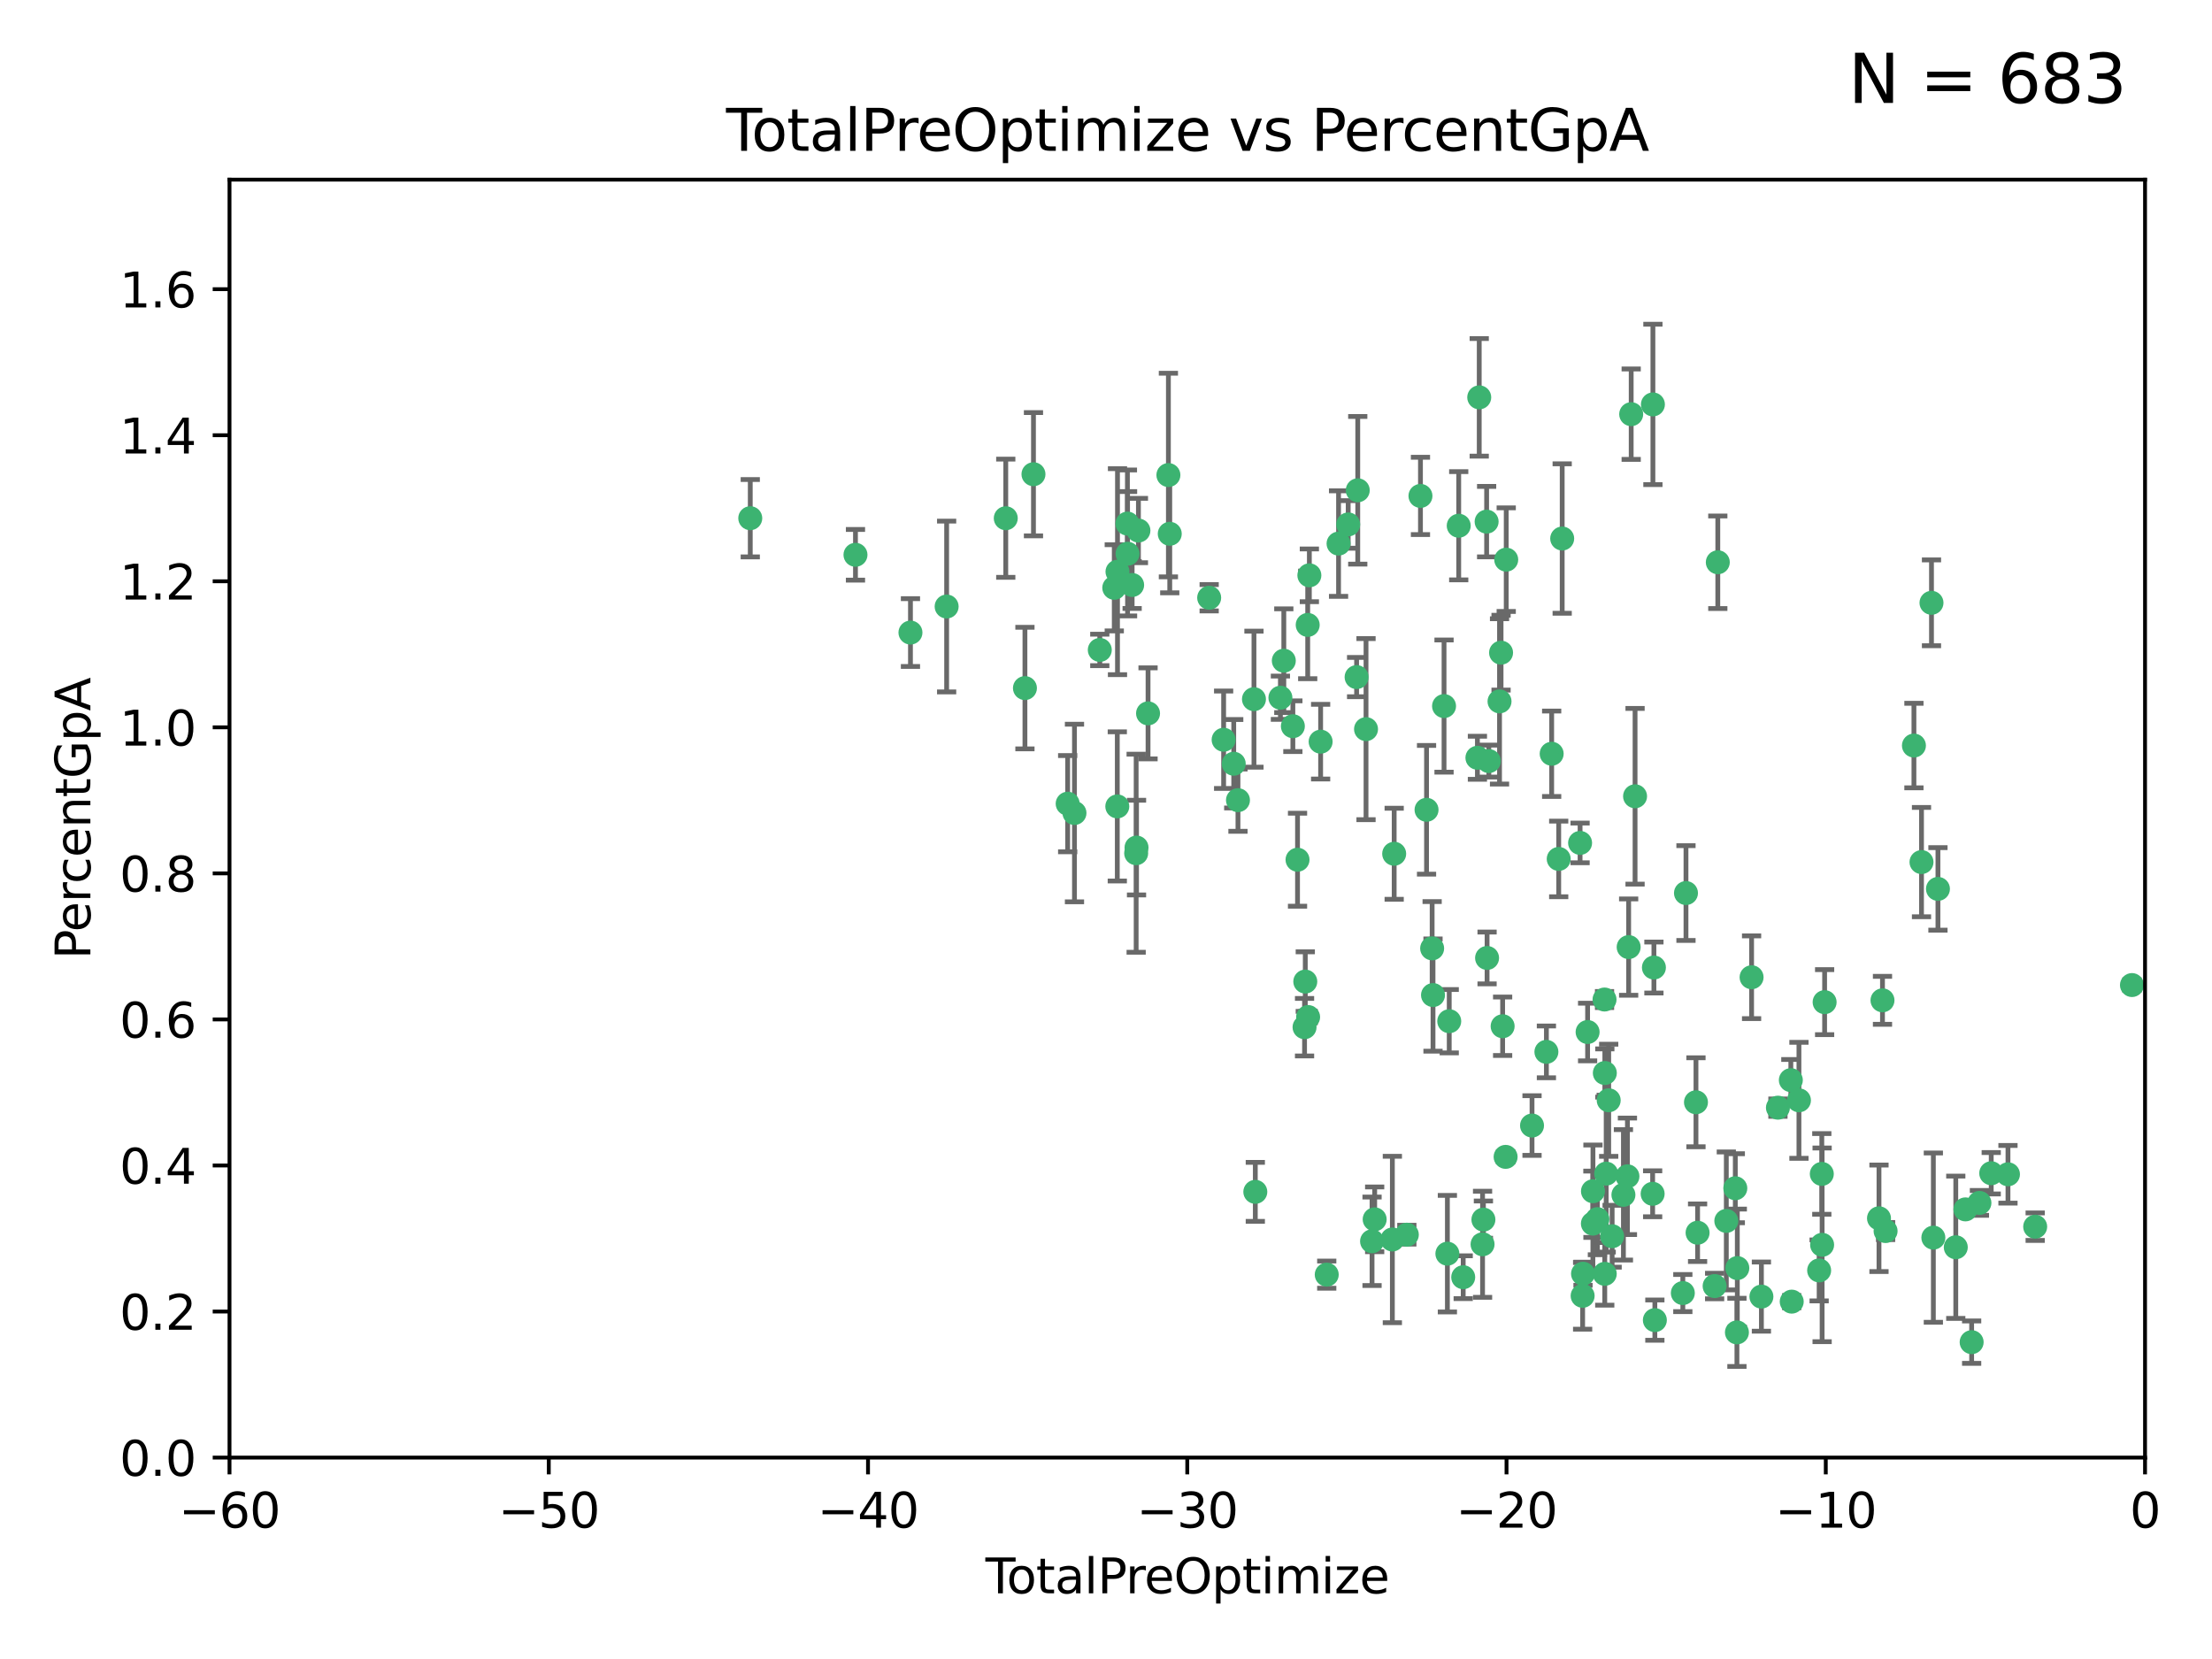 <?xml version="1.0" encoding="utf-8" standalone="no"?>
<!DOCTYPE svg PUBLIC "-//W3C//DTD SVG 1.1//EN"
  "http://www.w3.org/Graphics/SVG/1.1/DTD/svg11.dtd">
<svg xmlns:xlink="http://www.w3.org/1999/xlink" width="460.8pt" height="345.6pt" viewBox="0 0 460.8 345.6" xmlns="http://www.w3.org/2000/svg" version="1.1">
 <defs>
  <style type="text/css">*{stroke-linejoin: round; stroke-linecap: butt}</style>
 </defs>
 <g id="figure_1">
  <g id="patch_1">
   <path d="M 0 345.6 
L 460.8 345.6 
L 460.8 0 
L 0 0 
z
" style="fill: #ffffff"/>
  </g>
  <g id="axes_1">
   <g id="patch_2">
    <path d="M 47.81 303.64 
L 446.85 303.64 
L 446.85 37.422 
L 47.81 37.422 
z
" style="fill: #ffffff"/>
   </g>
   <g id="PathCollection_1">
    <defs>
     <path id="meb098ccc5a" d="M 0 1.118 
C 0.297 1.118 0.581 1 0.791 0.791 
C 1 0.581 1.118 0.297 1.118 0 
C 1.118 -0.297 1 -0.581 0.791 -0.791 
C 0.581 -1 0.297 -1.118 0 -1.118 
C -0.297 -1.118 -0.581 -1 -0.791 -0.791 
C -1 -0.581 -1.118 -0.297 -1.118 0 
C -1.118 0.297 -1 0.581 -0.791 0.791 
C -0.581 1 -0.297 1.118 0 1.118 
z
" style="stroke: #3cb371"/>
    </defs>
    <g clip-path="url(#p3af7f56a80)">
     <use xlink:href="#meb098ccc5a" x="156.294" y="107.951" style="fill: #3cb371; stroke: #3cb371"/>
     <use xlink:href="#meb098ccc5a" x="178.212" y="115.575" style="fill: #3cb371; stroke: #3cb371"/>
     <use xlink:href="#meb098ccc5a" x="189.665" y="131.776" style="fill: #3cb371; stroke: #3cb371"/>
     <use xlink:href="#meb098ccc5a" x="197.202" y="126.349" style="fill: #3cb371; stroke: #3cb371"/>
     <use xlink:href="#meb098ccc5a" x="209.52" y="107.957" style="fill: #3cb371; stroke: #3cb371"/>
     <use xlink:href="#meb098ccc5a" x="213.513" y="143.342" style="fill: #3cb371; stroke: #3cb371"/>
     <use xlink:href="#meb098ccc5a" x="215.291" y="98.789" style="fill: #3cb371; stroke: #3cb371"/>
     <use xlink:href="#meb098ccc5a" x="222.415" y="167.422" style="fill: #3cb371; stroke: #3cb371"/>
     <use xlink:href="#meb098ccc5a" x="223.833" y="169.365" style="fill: #3cb371; stroke: #3cb371"/>
     <use xlink:href="#meb098ccc5a" x="229.106" y="135.393" style="fill: #3cb371; stroke: #3cb371"/>
     <use xlink:href="#meb098ccc5a" x="232.122" y="122.451" style="fill: #3cb371; stroke: #3cb371"/>
     <use xlink:href="#meb098ccc5a" x="232.754" y="167.989" style="fill: #3cb371; stroke: #3cb371"/>
     <use xlink:href="#meb098ccc5a" x="232.794" y="119.09" style="fill: #3cb371; stroke: #3cb371"/>
     <use xlink:href="#meb098ccc5a" x="234.863" y="109.073" style="fill: #3cb371; stroke: #3cb371"/>
     <use xlink:href="#meb098ccc5a" x="234.891" y="115.354" style="fill: #3cb371; stroke: #3cb371"/>
     <use xlink:href="#meb098ccc5a" x="235.845" y="121.866" style="fill: #3cb371; stroke: #3cb371"/>
     <use xlink:href="#meb098ccc5a" x="236.683" y="177.743" style="fill: #3cb371; stroke: #3cb371"/>
     <use xlink:href="#meb098ccc5a" x="236.759" y="176.567" style="fill: #3cb371; stroke: #3cb371"/>
     <use xlink:href="#meb098ccc5a" x="237.156" y="110.522" style="fill: #3cb371; stroke: #3cb371"/>
     <use xlink:href="#meb098ccc5a" x="239.159" y="148.608" style="fill: #3cb371; stroke: #3cb371"/>
     <use xlink:href="#meb098ccc5a" x="243.399" y="98.963" style="fill: #3cb371; stroke: #3cb371"/>
     <use xlink:href="#meb098ccc5a" x="243.682" y="111.2" style="fill: #3cb371; stroke: #3cb371"/>
     <use xlink:href="#meb098ccc5a" x="251.892" y="124.52" style="fill: #3cb371; stroke: #3cb371"/>
     <use xlink:href="#meb098ccc5a" x="254.904" y="154.103" style="fill: #3cb371; stroke: #3cb371"/>
     <use xlink:href="#meb098ccc5a" x="257.009" y="159.1" style="fill: #3cb371; stroke: #3cb371"/>
     <use xlink:href="#meb098ccc5a" x="257.892" y="166.69" style="fill: #3cb371; stroke: #3cb371"/>
     <use xlink:href="#meb098ccc5a" x="261.223" y="145.65" style="fill: #3cb371; stroke: #3cb371"/>
     <use xlink:href="#meb098ccc5a" x="261.505" y="248.282" style="fill: #3cb371; stroke: #3cb371"/>
     <use xlink:href="#meb098ccc5a" x="266.733" y="145.347" style="fill: #3cb371; stroke: #3cb371"/>
     <use xlink:href="#meb098ccc5a" x="267.441" y="137.636" style="fill: #3cb371; stroke: #3cb371"/>
     <use xlink:href="#meb098ccc5a" x="269.328" y="151.28" style="fill: #3cb371; stroke: #3cb371"/>
     <use xlink:href="#meb098ccc5a" x="270.299" y="179.097" style="fill: #3cb371; stroke: #3cb371"/>
     <use xlink:href="#meb098ccc5a" x="271.762" y="213.983" style="fill: #3cb371; stroke: #3cb371"/>
     <use xlink:href="#meb098ccc5a" x="271.914" y="204.479" style="fill: #3cb371; stroke: #3cb371"/>
     <use xlink:href="#meb098ccc5a" x="272.419" y="130.18" style="fill: #3cb371; stroke: #3cb371"/>
     <use xlink:href="#meb098ccc5a" x="272.504" y="211.868" style="fill: #3cb371; stroke: #3cb371"/>
     <use xlink:href="#meb098ccc5a" x="272.764" y="119.85" style="fill: #3cb371; stroke: #3cb371"/>
     <use xlink:href="#meb098ccc5a" x="275.111" y="154.504" style="fill: #3cb371; stroke: #3cb371"/>
     <use xlink:href="#meb098ccc5a" x="276.383" y="265.529" style="fill: #3cb371; stroke: #3cb371"/>
     <use xlink:href="#meb098ccc5a" x="278.846" y="113.24" style="fill: #3cb371; stroke: #3cb371"/>
     <use xlink:href="#meb098ccc5a" x="280.853" y="109.247" style="fill: #3cb371; stroke: #3cb371"/>
     <use xlink:href="#meb098ccc5a" x="282.605" y="141.05" style="fill: #3cb371; stroke: #3cb371"/>
     <use xlink:href="#meb098ccc5a" x="282.845" y="102.138" style="fill: #3cb371; stroke: #3cb371"/>
     <use xlink:href="#meb098ccc5a" x="284.568" y="151.891" style="fill: #3cb371; stroke: #3cb371"/>
     <use xlink:href="#meb098ccc5a" x="285.823" y="258.58" style="fill: #3cb371; stroke: #3cb371"/>
     <use xlink:href="#meb098ccc5a" x="286.369" y="254.01" style="fill: #3cb371; stroke: #3cb371"/>
     <use xlink:href="#meb098ccc5a" x="290.054" y="258.208" style="fill: #3cb371; stroke: #3cb371"/>
     <use xlink:href="#meb098ccc5a" x="290.433" y="177.854" style="fill: #3cb371; stroke: #3cb371"/>
     <use xlink:href="#meb098ccc5a" x="293.069" y="257.207" style="fill: #3cb371; stroke: #3cb371"/>
     <use xlink:href="#meb098ccc5a" x="295.908" y="103.31" style="fill: #3cb371; stroke: #3cb371"/>
     <use xlink:href="#meb098ccc5a" x="297.175" y="168.695" style="fill: #3cb371; stroke: #3cb371"/>
     <use xlink:href="#meb098ccc5a" x="298.341" y="197.563" style="fill: #3cb371; stroke: #3cb371"/>
     <use xlink:href="#meb098ccc5a" x="298.522" y="207.289" style="fill: #3cb371; stroke: #3cb371"/>
     <use xlink:href="#meb098ccc5a" x="300.821" y="147.089" style="fill: #3cb371; stroke: #3cb371"/>
     <use xlink:href="#meb098ccc5a" x="301.517" y="261.164" style="fill: #3cb371; stroke: #3cb371"/>
     <use xlink:href="#meb098ccc5a" x="301.902" y="212.736" style="fill: #3cb371; stroke: #3cb371"/>
     <use xlink:href="#meb098ccc5a" x="303.879" y="109.521" style="fill: #3cb371; stroke: #3cb371"/>
     <use xlink:href="#meb098ccc5a" x="304.812" y="266.067" style="fill: #3cb371; stroke: #3cb371"/>
     <use xlink:href="#meb098ccc5a" x="307.773" y="157.857" style="fill: #3cb371; stroke: #3cb371"/>
     <use xlink:href="#meb098ccc5a" x="308.151" y="82.775" style="fill: #3cb371; stroke: #3cb371"/>
     <use xlink:href="#meb098ccc5a" x="308.845" y="259.206" style="fill: #3cb371; stroke: #3cb371"/>
     <use xlink:href="#meb098ccc5a" x="309.022" y="254.066" style="fill: #3cb371; stroke: #3cb371"/>
     <use xlink:href="#meb098ccc5a" x="309.691" y="108.666" style="fill: #3cb371; stroke: #3cb371"/>
     <use xlink:href="#meb098ccc5a" x="309.785" y="199.56" style="fill: #3cb371; stroke: #3cb371"/>
     <use xlink:href="#meb098ccc5a" x="310.151" y="158.548" style="fill: #3cb371; stroke: #3cb371"/>
     <use xlink:href="#meb098ccc5a" x="312.379" y="146.112" style="fill: #3cb371; stroke: #3cb371"/>
     <use xlink:href="#meb098ccc5a" x="312.699" y="135.965" style="fill: #3cb371; stroke: #3cb371"/>
     <use xlink:href="#meb098ccc5a" x="313.025" y="213.785" style="fill: #3cb371; stroke: #3cb371"/>
     <use xlink:href="#meb098ccc5a" x="313.646" y="240.997" style="fill: #3cb371; stroke: #3cb371"/>
     <use xlink:href="#meb098ccc5a" x="313.774" y="116.584" style="fill: #3cb371; stroke: #3cb371"/>
     <use xlink:href="#meb098ccc5a" x="319.149" y="234.471" style="fill: #3cb371; stroke: #3cb371"/>
     <use xlink:href="#meb098ccc5a" x="322.145" y="219.122" style="fill: #3cb371; stroke: #3cb371"/>
     <use xlink:href="#meb098ccc5a" x="323.241" y="157.021" style="fill: #3cb371; stroke: #3cb371"/>
     <use xlink:href="#meb098ccc5a" x="324.709" y="178.931" style="fill: #3cb371; stroke: #3cb371"/>
     <use xlink:href="#meb098ccc5a" x="325.433" y="112.186" style="fill: #3cb371; stroke: #3cb371"/>
     <use xlink:href="#meb098ccc5a" x="329.161" y="175.595" style="fill: #3cb371; stroke: #3cb371"/>
     <use xlink:href="#meb098ccc5a" x="329.692" y="269.943" style="fill: #3cb371; stroke: #3cb371"/>
     <use xlink:href="#meb098ccc5a" x="329.771" y="265.342" style="fill: #3cb371; stroke: #3cb371"/>
     <use xlink:href="#meb098ccc5a" x="330.727" y="214.989" style="fill: #3cb371; stroke: #3cb371"/>
     <use xlink:href="#meb098ccc5a" x="331.828" y="254.899" style="fill: #3cb371; stroke: #3cb371"/>
     <use xlink:href="#meb098ccc5a" x="331.843" y="248.154" style="fill: #3cb371; stroke: #3cb371"/>
     <use xlink:href="#meb098ccc5a" x="332.766" y="253.968" style="fill: #3cb371; stroke: #3cb371"/>
     <use xlink:href="#meb098ccc5a" x="334.252" y="208.219" style="fill: #3cb371; stroke: #3cb371"/>
     <use xlink:href="#meb098ccc5a" x="334.3" y="265.364" style="fill: #3cb371; stroke: #3cb371"/>
     <use xlink:href="#meb098ccc5a" x="334.316" y="223.528" style="fill: #3cb371; stroke: #3cb371"/>
     <use xlink:href="#meb098ccc5a" x="334.598" y="244.492" style="fill: #3cb371; stroke: #3cb371"/>
     <use xlink:href="#meb098ccc5a" x="335.122" y="229.21" style="fill: #3cb371; stroke: #3cb371"/>
     <use xlink:href="#meb098ccc5a" x="335.836" y="257.532" style="fill: #3cb371; stroke: #3cb371"/>
     <use xlink:href="#meb098ccc5a" x="338.189" y="248.906" style="fill: #3cb371; stroke: #3cb371"/>
     <use xlink:href="#meb098ccc5a" x="339.024" y="245.048" style="fill: #3cb371; stroke: #3cb371"/>
     <use xlink:href="#meb098ccc5a" x="339.279" y="197.297" style="fill: #3cb371; stroke: #3cb371"/>
     <use xlink:href="#meb098ccc5a" x="339.806" y="86.28" style="fill: #3cb371; stroke: #3cb371"/>
     <use xlink:href="#meb098ccc5a" x="340.614" y="165.878" style="fill: #3cb371; stroke: #3cb371"/>
     <use xlink:href="#meb098ccc5a" x="344.275" y="248.69" style="fill: #3cb371; stroke: #3cb371"/>
     <use xlink:href="#meb098ccc5a" x="344.331" y="84.247" style="fill: #3cb371; stroke: #3cb371"/>
     <use xlink:href="#meb098ccc5a" x="344.541" y="201.554" style="fill: #3cb371; stroke: #3cb371"/>
     <use xlink:href="#meb098ccc5a" x="344.738" y="275.006" style="fill: #3cb371; stroke: #3cb371"/>
     <use xlink:href="#meb098ccc5a" x="350.564" y="269.367" style="fill: #3cb371; stroke: #3cb371"/>
     <use xlink:href="#meb098ccc5a" x="351.22" y="186.039" style="fill: #3cb371; stroke: #3cb371"/>
     <use xlink:href="#meb098ccc5a" x="353.301" y="229.622" style="fill: #3cb371; stroke: #3cb371"/>
     <use xlink:href="#meb098ccc5a" x="353.638" y="256.8" style="fill: #3cb371; stroke: #3cb371"/>
     <use xlink:href="#meb098ccc5a" x="357.188" y="267.907" style="fill: #3cb371; stroke: #3cb371"/>
     <use xlink:href="#meb098ccc5a" x="357.85" y="117.131" style="fill: #3cb371; stroke: #3cb371"/>
     <use xlink:href="#meb098ccc5a" x="359.623" y="254.34" style="fill: #3cb371; stroke: #3cb371"/>
     <use xlink:href="#meb098ccc5a" x="361.496" y="247.53" style="fill: #3cb371; stroke: #3cb371"/>
     <use xlink:href="#meb098ccc5a" x="361.833" y="277.561" style="fill: #3cb371; stroke: #3cb371"/>
     <use xlink:href="#meb098ccc5a" x="361.914" y="264.164" style="fill: #3cb371; stroke: #3cb371"/>
     <use xlink:href="#meb098ccc5a" x="364.887" y="203.579" style="fill: #3cb371; stroke: #3cb371"/>
     <use xlink:href="#meb098ccc5a" x="366.934" y="270.107" style="fill: #3cb371; stroke: #3cb371"/>
     <use xlink:href="#meb098ccc5a" x="370.375" y="230.749" style="fill: #3cb371; stroke: #3cb371"/>
     <use xlink:href="#meb098ccc5a" x="373.064" y="225.011" style="fill: #3cb371; stroke: #3cb371"/>
     <use xlink:href="#meb098ccc5a" x="373.248" y="271.153" style="fill: #3cb371; stroke: #3cb371"/>
     <use xlink:href="#meb098ccc5a" x="374.754" y="229.216" style="fill: #3cb371; stroke: #3cb371"/>
     <use xlink:href="#meb098ccc5a" x="378.961" y="264.651" style="fill: #3cb371; stroke: #3cb371"/>
     <use xlink:href="#meb098ccc5a" x="379.515" y="244.548" style="fill: #3cb371; stroke: #3cb371"/>
     <use xlink:href="#meb098ccc5a" x="379.581" y="259.321" style="fill: #3cb371; stroke: #3cb371"/>
     <use xlink:href="#meb098ccc5a" x="380.102" y="208.767" style="fill: #3cb371; stroke: #3cb371"/>
     <use xlink:href="#meb098ccc5a" x="391.428" y="253.793" style="fill: #3cb371; stroke: #3cb371"/>
     <use xlink:href="#meb098ccc5a" x="392.157" y="208.386" style="fill: #3cb371; stroke: #3cb371"/>
     <use xlink:href="#meb098ccc5a" x="392.803" y="256.451" style="fill: #3cb371; stroke: #3cb371"/>
     <use xlink:href="#meb098ccc5a" x="398.706" y="155.313" style="fill: #3cb371; stroke: #3cb371"/>
     <use xlink:href="#meb098ccc5a" x="400.283" y="179.587" style="fill: #3cb371; stroke: #3cb371"/>
     <use xlink:href="#meb098ccc5a" x="402.364" y="125.576" style="fill: #3cb371; stroke: #3cb371"/>
     <use xlink:href="#meb098ccc5a" x="402.753" y="257.821" style="fill: #3cb371; stroke: #3cb371"/>
     <use xlink:href="#meb098ccc5a" x="403.71" y="185.174" style="fill: #3cb371; stroke: #3cb371"/>
     <use xlink:href="#meb098ccc5a" x="407.425" y="259.827" style="fill: #3cb371; stroke: #3cb371"/>
     <use xlink:href="#meb098ccc5a" x="409.437" y="251.937" style="fill: #3cb371; stroke: #3cb371"/>
     <use xlink:href="#meb098ccc5a" x="410.73" y="279.596" style="fill: #3cb371; stroke: #3cb371"/>
     <use xlink:href="#meb098ccc5a" x="412.352" y="250.589" style="fill: #3cb371; stroke: #3cb371"/>
     <use xlink:href="#meb098ccc5a" x="414.809" y="244.407" style="fill: #3cb371; stroke: #3cb371"/>
     <use xlink:href="#meb098ccc5a" x="418.298" y="244.627" style="fill: #3cb371; stroke: #3cb371"/>
     <use xlink:href="#meb098ccc5a" x="423.965" y="255.54" style="fill: #3cb371; stroke: #3cb371"/>
     <use xlink:href="#meb098ccc5a" x="444.125" y="205.206" style="fill: #3cb371; stroke: #3cb371"/>
    </g>
   </g>
   <g id="matplotlib.axis_1">
    <g id="xtick_1">
     <g id="line2d_1">
      <defs>
       <path id="m0ccea26580" d="M 0 0 
L 0 3.5 
" style="stroke: #000000; stroke-width: 0.8"/>
      </defs>
      <g>
       <use xlink:href="#m0ccea26580" x="47.81" y="303.64" style="stroke: #000000; stroke-width: 0.8"/>
      </g>
     </g>
     <g id="text_1">
      <!-- −60 -->
      <g transform="translate(37.258 318.238)scale(0.1 -0.1)">
       <defs>
        <path id="DejaVuSans-2212" d="M 678 2272 
L 4684 2272 
L 4684 1741 
L 678 1741 
L 678 2272 
z
" transform="scale(0.016)"/>
        <path id="DejaVuSans-36" d="M 2113 2584 
Q 1688 2584 1439 2293 
Q 1191 2003 1191 1497 
Q 1191 994 1439 701 
Q 1688 409 2113 409 
Q 2538 409 2786 701 
Q 3034 994 3034 1497 
Q 3034 2003 2786 2293 
Q 2538 2584 2113 2584 
z
M 3366 4563 
L 3366 3988 
Q 3128 4100 2886 4159 
Q 2644 4219 2406 4219 
Q 1781 4219 1451 3797 
Q 1122 3375 1075 2522 
Q 1259 2794 1537 2939 
Q 1816 3084 2150 3084 
Q 2853 3084 3261 2657 
Q 3669 2231 3669 1497 
Q 3669 778 3244 343 
Q 2819 -91 2113 -91 
Q 1303 -91 875 529 
Q 447 1150 447 2328 
Q 447 3434 972 4092 
Q 1497 4750 2381 4750 
Q 2619 4750 2861 4703 
Q 3103 4656 3366 4563 
z
" transform="scale(0.016)"/>
        <path id="DejaVuSans-30" d="M 2034 4250 
Q 1547 4250 1301 3770 
Q 1056 3291 1056 2328 
Q 1056 1369 1301 889 
Q 1547 409 2034 409 
Q 2525 409 2770 889 
Q 3016 1369 3016 2328 
Q 3016 3291 2770 3770 
Q 2525 4250 2034 4250 
z
M 2034 4750 
Q 2819 4750 3233 4129 
Q 3647 3509 3647 2328 
Q 3647 1150 3233 529 
Q 2819 -91 2034 -91 
Q 1250 -91 836 529 
Q 422 1150 422 2328 
Q 422 3509 836 4129 
Q 1250 4750 2034 4750 
z
" transform="scale(0.016)"/>
       </defs>
       <use xlink:href="#DejaVuSans-2212"/>
       <use xlink:href="#DejaVuSans-36" x="83.789"/>
       <use xlink:href="#DejaVuSans-30" x="147.412"/>
      </g>
     </g>
    </g>
    <g id="xtick_2">
     <g id="line2d_2">
      <g>
       <use xlink:href="#m0ccea26580" x="114.317" y="303.64" style="stroke: #000000; stroke-width: 0.8"/>
      </g>
     </g>
     <g id="text_2">
      <!-- −50 -->
      <g transform="translate(103.764 318.238)scale(0.1 -0.1)">
       <defs>
        <path id="DejaVuSans-35" d="M 691 4666 
L 3169 4666 
L 3169 4134 
L 1269 4134 
L 1269 2991 
Q 1406 3038 1543 3061 
Q 1681 3084 1819 3084 
Q 2600 3084 3056 2656 
Q 3513 2228 3513 1497 
Q 3513 744 3044 326 
Q 2575 -91 1722 -91 
Q 1428 -91 1123 -41 
Q 819 9 494 109 
L 494 744 
Q 775 591 1075 516 
Q 1375 441 1709 441 
Q 2250 441 2565 725 
Q 2881 1009 2881 1497 
Q 2881 1984 2565 2268 
Q 2250 2553 1709 2553 
Q 1456 2553 1204 2497 
Q 953 2441 691 2322 
L 691 4666 
z
" transform="scale(0.016)"/>
       </defs>
       <use xlink:href="#DejaVuSans-2212"/>
       <use xlink:href="#DejaVuSans-35" x="83.789"/>
       <use xlink:href="#DejaVuSans-30" x="147.412"/>
      </g>
     </g>
    </g>
    <g id="xtick_3">
     <g id="line2d_3">
      <g>
       <use xlink:href="#m0ccea26580" x="180.823" y="303.64" style="stroke: #000000; stroke-width: 0.8"/>
      </g>
     </g>
     <g id="text_3">
      <!-- −40 -->
      <g transform="translate(170.271 318.238)scale(0.1 -0.1)">
       <defs>
        <path id="DejaVuSans-34" d="M 2419 4116 
L 825 1625 
L 2419 1625 
L 2419 4116 
z
M 2253 4666 
L 3047 4666 
L 3047 1625 
L 3713 1625 
L 3713 1100 
L 3047 1100 
L 3047 0 
L 2419 0 
L 2419 1100 
L 313 1100 
L 313 1709 
L 2253 4666 
z
" transform="scale(0.016)"/>
       </defs>
       <use xlink:href="#DejaVuSans-2212"/>
       <use xlink:href="#DejaVuSans-34" x="83.789"/>
       <use xlink:href="#DejaVuSans-30" x="147.412"/>
      </g>
     </g>
    </g>
    <g id="xtick_4">
     <g id="line2d_4">
      <g>
       <use xlink:href="#m0ccea26580" x="247.33" y="303.64" style="stroke: #000000; stroke-width: 0.8"/>
      </g>
     </g>
     <g id="text_4">
      <!-- −30 -->
      <g transform="translate(236.778 318.238)scale(0.1 -0.1)">
       <defs>
        <path id="DejaVuSans-33" d="M 2597 2516 
Q 3050 2419 3304 2112 
Q 3559 1806 3559 1356 
Q 3559 666 3084 287 
Q 2609 -91 1734 -91 
Q 1441 -91 1130 -33 
Q 819 25 488 141 
L 488 750 
Q 750 597 1062 519 
Q 1375 441 1716 441 
Q 2309 441 2620 675 
Q 2931 909 2931 1356 
Q 2931 1769 2642 2001 
Q 2353 2234 1838 2234 
L 1294 2234 
L 1294 2753 
L 1863 2753 
Q 2328 2753 2575 2939 
Q 2822 3125 2822 3475 
Q 2822 3834 2567 4026 
Q 2313 4219 1838 4219 
Q 1578 4219 1281 4162 
Q 984 4106 628 3988 
L 628 4550 
Q 988 4650 1302 4700 
Q 1616 4750 1894 4750 
Q 2613 4750 3031 4423 
Q 3450 4097 3450 3541 
Q 3450 3153 3228 2886 
Q 3006 2619 2597 2516 
z
" transform="scale(0.016)"/>
       </defs>
       <use xlink:href="#DejaVuSans-2212"/>
       <use xlink:href="#DejaVuSans-33" x="83.789"/>
       <use xlink:href="#DejaVuSans-30" x="147.412"/>
      </g>
     </g>
    </g>
    <g id="xtick_5">
     <g id="line2d_5">
      <g>
       <use xlink:href="#m0ccea26580" x="313.837" y="303.64" style="stroke: #000000; stroke-width: 0.8"/>
      </g>
     </g>
     <g id="text_5">
      <!-- −20 -->
      <g transform="translate(303.284 318.238)scale(0.1 -0.1)">
       <defs>
        <path id="DejaVuSans-32" d="M 1228 531 
L 3431 531 
L 3431 0 
L 469 0 
L 469 531 
Q 828 903 1448 1529 
Q 2069 2156 2228 2338 
Q 2531 2678 2651 2914 
Q 2772 3150 2772 3378 
Q 2772 3750 2511 3984 
Q 2250 4219 1831 4219 
Q 1534 4219 1204 4116 
Q 875 4013 500 3803 
L 500 4441 
Q 881 4594 1212 4672 
Q 1544 4750 1819 4750 
Q 2544 4750 2975 4387 
Q 3406 4025 3406 3419 
Q 3406 3131 3298 2873 
Q 3191 2616 2906 2266 
Q 2828 2175 2409 1742 
Q 1991 1309 1228 531 
z
" transform="scale(0.016)"/>
       </defs>
       <use xlink:href="#DejaVuSans-2212"/>
       <use xlink:href="#DejaVuSans-32" x="83.789"/>
       <use xlink:href="#DejaVuSans-30" x="147.412"/>
      </g>
     </g>
    </g>
    <g id="xtick_6">
     <g id="line2d_6">
      <g>
       <use xlink:href="#m0ccea26580" x="380.343" y="303.64" style="stroke: #000000; stroke-width: 0.8"/>
      </g>
     </g>
     <g id="text_6">
      <!-- −10 -->
      <g transform="translate(369.791 318.238)scale(0.1 -0.1)">
       <defs>
        <path id="DejaVuSans-31" d="M 794 531 
L 1825 531 
L 1825 4091 
L 703 3866 
L 703 4441 
L 1819 4666 
L 2450 4666 
L 2450 531 
L 3481 531 
L 3481 0 
L 794 0 
L 794 531 
z
" transform="scale(0.016)"/>
       </defs>
       <use xlink:href="#DejaVuSans-2212"/>
       <use xlink:href="#DejaVuSans-31" x="83.789"/>
       <use xlink:href="#DejaVuSans-30" x="147.412"/>
      </g>
     </g>
    </g>
    <g id="xtick_7">
     <g id="line2d_7">
      <g>
       <use xlink:href="#m0ccea26580" x="446.85" y="303.64" style="stroke: #000000; stroke-width: 0.8"/>
      </g>
     </g>
     <g id="text_7">
      <!-- 0 -->
      <g transform="translate(443.669 318.238)scale(0.1 -0.1)">
       <use xlink:href="#DejaVuSans-30"/>
      </g>
     </g>
    </g>
    <g id="text_8">
     <!-- TotalPreOptimize -->
     <g transform="translate(205.287 331.917)scale(0.1 -0.1)">
      <defs>
       <path id="DejaVuSans-54" d="M -19 4666 
L 3928 4666 
L 3928 4134 
L 2272 4134 
L 2272 0 
L 1638 0 
L 1638 4134 
L -19 4134 
L -19 4666 
z
" transform="scale(0.016)"/>
       <path id="DejaVuSans-6f" d="M 1959 3097 
Q 1497 3097 1228 2736 
Q 959 2375 959 1747 
Q 959 1119 1226 758 
Q 1494 397 1959 397 
Q 2419 397 2687 759 
Q 2956 1122 2956 1747 
Q 2956 2369 2687 2733 
Q 2419 3097 1959 3097 
z
M 1959 3584 
Q 2709 3584 3137 3096 
Q 3566 2609 3566 1747 
Q 3566 888 3137 398 
Q 2709 -91 1959 -91 
Q 1206 -91 779 398 
Q 353 888 353 1747 
Q 353 2609 779 3096 
Q 1206 3584 1959 3584 
z
" transform="scale(0.016)"/>
       <path id="DejaVuSans-74" d="M 1172 4494 
L 1172 3500 
L 2356 3500 
L 2356 3053 
L 1172 3053 
L 1172 1153 
Q 1172 725 1289 603 
Q 1406 481 1766 481 
L 2356 481 
L 2356 0 
L 1766 0 
Q 1100 0 847 248 
Q 594 497 594 1153 
L 594 3053 
L 172 3053 
L 172 3500 
L 594 3500 
L 594 4494 
L 1172 4494 
z
" transform="scale(0.016)"/>
       <path id="DejaVuSans-61" d="M 2194 1759 
Q 1497 1759 1228 1600 
Q 959 1441 959 1056 
Q 959 750 1161 570 
Q 1363 391 1709 391 
Q 2188 391 2477 730 
Q 2766 1069 2766 1631 
L 2766 1759 
L 2194 1759 
z
M 3341 1997 
L 3341 0 
L 2766 0 
L 2766 531 
Q 2569 213 2275 61 
Q 1981 -91 1556 -91 
Q 1019 -91 701 211 
Q 384 513 384 1019 
Q 384 1609 779 1909 
Q 1175 2209 1959 2209 
L 2766 2209 
L 2766 2266 
Q 2766 2663 2505 2880 
Q 2244 3097 1772 3097 
Q 1472 3097 1187 3025 
Q 903 2953 641 2809 
L 641 3341 
Q 956 3463 1253 3523 
Q 1550 3584 1831 3584 
Q 2591 3584 2966 3190 
Q 3341 2797 3341 1997 
z
" transform="scale(0.016)"/>
       <path id="DejaVuSans-6c" d="M 603 4863 
L 1178 4863 
L 1178 0 
L 603 0 
L 603 4863 
z
" transform="scale(0.016)"/>
       <path id="DejaVuSans-50" d="M 1259 4147 
L 1259 2394 
L 2053 2394 
Q 2494 2394 2734 2622 
Q 2975 2850 2975 3272 
Q 2975 3691 2734 3919 
Q 2494 4147 2053 4147 
L 1259 4147 
z
M 628 4666 
L 2053 4666 
Q 2838 4666 3239 4311 
Q 3641 3956 3641 3272 
Q 3641 2581 3239 2228 
Q 2838 1875 2053 1875 
L 1259 1875 
L 1259 0 
L 628 0 
L 628 4666 
z
" transform="scale(0.016)"/>
       <path id="DejaVuSans-72" d="M 2631 2963 
Q 2534 3019 2420 3045 
Q 2306 3072 2169 3072 
Q 1681 3072 1420 2755 
Q 1159 2438 1159 1844 
L 1159 0 
L 581 0 
L 581 3500 
L 1159 3500 
L 1159 2956 
Q 1341 3275 1631 3429 
Q 1922 3584 2338 3584 
Q 2397 3584 2469 3576 
Q 2541 3569 2628 3553 
L 2631 2963 
z
" transform="scale(0.016)"/>
       <path id="DejaVuSans-65" d="M 3597 1894 
L 3597 1613 
L 953 1613 
Q 991 1019 1311 708 
Q 1631 397 2203 397 
Q 2534 397 2845 478 
Q 3156 559 3463 722 
L 3463 178 
Q 3153 47 2828 -22 
Q 2503 -91 2169 -91 
Q 1331 -91 842 396 
Q 353 884 353 1716 
Q 353 2575 817 3079 
Q 1281 3584 2069 3584 
Q 2775 3584 3186 3129 
Q 3597 2675 3597 1894 
z
M 3022 2063 
Q 3016 2534 2758 2815 
Q 2500 3097 2075 3097 
Q 1594 3097 1305 2825 
Q 1016 2553 972 2059 
L 3022 2063 
z
" transform="scale(0.016)"/>
       <path id="DejaVuSans-4f" d="M 2522 4238 
Q 1834 4238 1429 3725 
Q 1025 3213 1025 2328 
Q 1025 1447 1429 934 
Q 1834 422 2522 422 
Q 3209 422 3611 934 
Q 4013 1447 4013 2328 
Q 4013 3213 3611 3725 
Q 3209 4238 2522 4238 
z
M 2522 4750 
Q 3503 4750 4090 4092 
Q 4678 3434 4678 2328 
Q 4678 1225 4090 567 
Q 3503 -91 2522 -91 
Q 1538 -91 948 565 
Q 359 1222 359 2328 
Q 359 3434 948 4092 
Q 1538 4750 2522 4750 
z
" transform="scale(0.016)"/>
       <path id="DejaVuSans-70" d="M 1159 525 
L 1159 -1331 
L 581 -1331 
L 581 3500 
L 1159 3500 
L 1159 2969 
Q 1341 3281 1617 3432 
Q 1894 3584 2278 3584 
Q 2916 3584 3314 3078 
Q 3713 2572 3713 1747 
Q 3713 922 3314 415 
Q 2916 -91 2278 -91 
Q 1894 -91 1617 61 
Q 1341 213 1159 525 
z
M 3116 1747 
Q 3116 2381 2855 2742 
Q 2594 3103 2138 3103 
Q 1681 3103 1420 2742 
Q 1159 2381 1159 1747 
Q 1159 1113 1420 752 
Q 1681 391 2138 391 
Q 2594 391 2855 752 
Q 3116 1113 3116 1747 
z
" transform="scale(0.016)"/>
       <path id="DejaVuSans-69" d="M 603 3500 
L 1178 3500 
L 1178 0 
L 603 0 
L 603 3500 
z
M 603 4863 
L 1178 4863 
L 1178 4134 
L 603 4134 
L 603 4863 
z
" transform="scale(0.016)"/>
       <path id="DejaVuSans-6d" d="M 3328 2828 
Q 3544 3216 3844 3400 
Q 4144 3584 4550 3584 
Q 5097 3584 5394 3201 
Q 5691 2819 5691 2113 
L 5691 0 
L 5113 0 
L 5113 2094 
Q 5113 2597 4934 2840 
Q 4756 3084 4391 3084 
Q 3944 3084 3684 2787 
Q 3425 2491 3425 1978 
L 3425 0 
L 2847 0 
L 2847 2094 
Q 2847 2600 2669 2842 
Q 2491 3084 2119 3084 
Q 1678 3084 1418 2786 
Q 1159 2488 1159 1978 
L 1159 0 
L 581 0 
L 581 3500 
L 1159 3500 
L 1159 2956 
Q 1356 3278 1631 3431 
Q 1906 3584 2284 3584 
Q 2666 3584 2933 3390 
Q 3200 3197 3328 2828 
z
" transform="scale(0.016)"/>
       <path id="DejaVuSans-7a" d="M 353 3500 
L 3084 3500 
L 3084 2975 
L 922 459 
L 3084 459 
L 3084 0 
L 275 0 
L 275 525 
L 2438 3041 
L 353 3041 
L 353 3500 
z
" transform="scale(0.016)"/>
      </defs>
      <use xlink:href="#DejaVuSans-54"/>
      <use xlink:href="#DejaVuSans-6f" x="44.084"/>
      <use xlink:href="#DejaVuSans-74" x="105.266"/>
      <use xlink:href="#DejaVuSans-61" x="144.475"/>
      <use xlink:href="#DejaVuSans-6c" x="205.754"/>
      <use xlink:href="#DejaVuSans-50" x="233.537"/>
      <use xlink:href="#DejaVuSans-72" x="292.09"/>
      <use xlink:href="#DejaVuSans-65" x="330.953"/>
      <use xlink:href="#DejaVuSans-4f" x="392.477"/>
      <use xlink:href="#DejaVuSans-70" x="471.188"/>
      <use xlink:href="#DejaVuSans-74" x="534.664"/>
      <use xlink:href="#DejaVuSans-69" x="573.873"/>
      <use xlink:href="#DejaVuSans-6d" x="601.656"/>
      <use xlink:href="#DejaVuSans-69" x="699.068"/>
      <use xlink:href="#DejaVuSans-7a" x="726.852"/>
      <use xlink:href="#DejaVuSans-65" x="779.342"/>
     </g>
    </g>
   </g>
   <g id="matplotlib.axis_2">
    <g id="ytick_1">
     <g id="line2d_8">
      <defs>
       <path id="mc7bbf49b3d" d="M 0 0 
L -3.5 0 
" style="stroke: #000000; stroke-width: 0.8"/>
      </defs>
      <g>
       <use xlink:href="#mc7bbf49b3d" x="47.81" y="303.64" style="stroke: #000000; stroke-width: 0.8"/>
      </g>
     </g>
     <g id="text_9">
      <!-- 0.0 -->
      <g transform="translate(24.907 307.439)scale(0.1 -0.1)">
       <defs>
        <path id="DejaVuSans-2e" d="M 684 794 
L 1344 794 
L 1344 0 
L 684 0 
L 684 794 
z
" transform="scale(0.016)"/>
       </defs>
       <use xlink:href="#DejaVuSans-30"/>
       <use xlink:href="#DejaVuSans-2e" x="63.623"/>
       <use xlink:href="#DejaVuSans-30" x="95.41"/>
      </g>
     </g>
    </g>
    <g id="ytick_2">
     <g id="line2d_9">
      <g>
       <use xlink:href="#mc7bbf49b3d" x="47.81" y="273.215" style="stroke: #000000; stroke-width: 0.8"/>
      </g>
     </g>
     <g id="text_10">
      <!-- 0.2 -->
      <g transform="translate(24.907 277.014)scale(0.1 -0.1)">
       <use xlink:href="#DejaVuSans-30"/>
       <use xlink:href="#DejaVuSans-2e" x="63.623"/>
       <use xlink:href="#DejaVuSans-32" x="95.41"/>
      </g>
     </g>
    </g>
    <g id="ytick_3">
     <g id="line2d_10">
      <g>
       <use xlink:href="#mc7bbf49b3d" x="47.81" y="242.79" style="stroke: #000000; stroke-width: 0.8"/>
      </g>
     </g>
     <g id="text_11">
      <!-- 0.4 -->
      <g transform="translate(24.907 246.589)scale(0.1 -0.1)">
       <use xlink:href="#DejaVuSans-30"/>
       <use xlink:href="#DejaVuSans-2e" x="63.623"/>
       <use xlink:href="#DejaVuSans-34" x="95.41"/>
      </g>
     </g>
    </g>
    <g id="ytick_4">
     <g id="line2d_11">
      <g>
       <use xlink:href="#mc7bbf49b3d" x="47.81" y="212.365" style="stroke: #000000; stroke-width: 0.8"/>
      </g>
     </g>
     <g id="text_12">
      <!-- 0.6 -->
      <g transform="translate(24.907 216.164)scale(0.1 -0.1)">
       <use xlink:href="#DejaVuSans-30"/>
       <use xlink:href="#DejaVuSans-2e" x="63.623"/>
       <use xlink:href="#DejaVuSans-36" x="95.41"/>
      </g>
     </g>
    </g>
    <g id="ytick_5">
     <g id="line2d_12">
      <g>
       <use xlink:href="#mc7bbf49b3d" x="47.81" y="181.94" style="stroke: #000000; stroke-width: 0.8"/>
      </g>
     </g>
     <g id="text_13">
      <!-- 0.8 -->
      <g transform="translate(24.907 185.739)scale(0.1 -0.1)">
       <defs>
        <path id="DejaVuSans-38" d="M 2034 2216 
Q 1584 2216 1326 1975 
Q 1069 1734 1069 1313 
Q 1069 891 1326 650 
Q 1584 409 2034 409 
Q 2484 409 2743 651 
Q 3003 894 3003 1313 
Q 3003 1734 2745 1975 
Q 2488 2216 2034 2216 
z
M 1403 2484 
Q 997 2584 770 2862 
Q 544 3141 544 3541 
Q 544 4100 942 4425 
Q 1341 4750 2034 4750 
Q 2731 4750 3128 4425 
Q 3525 4100 3525 3541 
Q 3525 3141 3298 2862 
Q 3072 2584 2669 2484 
Q 3125 2378 3379 2068 
Q 3634 1759 3634 1313 
Q 3634 634 3220 271 
Q 2806 -91 2034 -91 
Q 1263 -91 848 271 
Q 434 634 434 1313 
Q 434 1759 690 2068 
Q 947 2378 1403 2484 
z
M 1172 3481 
Q 1172 3119 1398 2916 
Q 1625 2713 2034 2713 
Q 2441 2713 2670 2916 
Q 2900 3119 2900 3481 
Q 2900 3844 2670 4047 
Q 2441 4250 2034 4250 
Q 1625 4250 1398 4047 
Q 1172 3844 1172 3481 
z
" transform="scale(0.016)"/>
       </defs>
       <use xlink:href="#DejaVuSans-30"/>
       <use xlink:href="#DejaVuSans-2e" x="63.623"/>
       <use xlink:href="#DejaVuSans-38" x="95.41"/>
      </g>
     </g>
    </g>
    <g id="ytick_6">
     <g id="line2d_13">
      <g>
       <use xlink:href="#mc7bbf49b3d" x="47.81" y="151.515" style="stroke: #000000; stroke-width: 0.8"/>
      </g>
     </g>
     <g id="text_14">
      <!-- 1.0 -->
      <g transform="translate(24.907 155.315)scale(0.1 -0.1)">
       <use xlink:href="#DejaVuSans-31"/>
       <use xlink:href="#DejaVuSans-2e" x="63.623"/>
       <use xlink:href="#DejaVuSans-30" x="95.41"/>
      </g>
     </g>
    </g>
    <g id="ytick_7">
     <g id="line2d_14">
      <g>
       <use xlink:href="#mc7bbf49b3d" x="47.81" y="121.09" style="stroke: #000000; stroke-width: 0.8"/>
      </g>
     </g>
     <g id="text_15">
      <!-- 1.2 -->
      <g transform="translate(24.907 124.89)scale(0.1 -0.1)">
       <use xlink:href="#DejaVuSans-31"/>
       <use xlink:href="#DejaVuSans-2e" x="63.623"/>
       <use xlink:href="#DejaVuSans-32" x="95.41"/>
      </g>
     </g>
    </g>
    <g id="ytick_8">
     <g id="line2d_15">
      <g>
       <use xlink:href="#mc7bbf49b3d" x="47.81" y="90.665" style="stroke: #000000; stroke-width: 0.8"/>
      </g>
     </g>
     <g id="text_16">
      <!-- 1.4 -->
      <g transform="translate(24.907 94.465)scale(0.1 -0.1)">
       <use xlink:href="#DejaVuSans-31"/>
       <use xlink:href="#DejaVuSans-2e" x="63.623"/>
       <use xlink:href="#DejaVuSans-34" x="95.41"/>
      </g>
     </g>
    </g>
    <g id="ytick_9">
     <g id="line2d_16">
      <g>
       <use xlink:href="#mc7bbf49b3d" x="47.81" y="60.241" style="stroke: #000000; stroke-width: 0.8"/>
      </g>
     </g>
     <g id="text_17">
      <!-- 1.6 -->
      <g transform="translate(24.907 64.04)scale(0.1 -0.1)">
       <use xlink:href="#DejaVuSans-31"/>
       <use xlink:href="#DejaVuSans-2e" x="63.623"/>
       <use xlink:href="#DejaVuSans-36" x="95.41"/>
      </g>
     </g>
    </g>
    <g id="text_18">
     <!-- PercentGpA -->
     <g transform="translate(18.827 199.807)rotate(-90)scale(0.1 -0.1)">
      <defs>
       <path id="DejaVuSans-63" d="M 3122 3366 
L 3122 2828 
Q 2878 2963 2633 3030 
Q 2388 3097 2138 3097 
Q 1578 3097 1268 2742 
Q 959 2388 959 1747 
Q 959 1106 1268 751 
Q 1578 397 2138 397 
Q 2388 397 2633 464 
Q 2878 531 3122 666 
L 3122 134 
Q 2881 22 2623 -34 
Q 2366 -91 2075 -91 
Q 1284 -91 818 406 
Q 353 903 353 1747 
Q 353 2603 823 3093 
Q 1294 3584 2113 3584 
Q 2378 3584 2631 3529 
Q 2884 3475 3122 3366 
z
" transform="scale(0.016)"/>
       <path id="DejaVuSans-6e" d="M 3513 2113 
L 3513 0 
L 2938 0 
L 2938 2094 
Q 2938 2591 2744 2837 
Q 2550 3084 2163 3084 
Q 1697 3084 1428 2787 
Q 1159 2491 1159 1978 
L 1159 0 
L 581 0 
L 581 3500 
L 1159 3500 
L 1159 2956 
Q 1366 3272 1645 3428 
Q 1925 3584 2291 3584 
Q 2894 3584 3203 3211 
Q 3513 2838 3513 2113 
z
" transform="scale(0.016)"/>
       <path id="DejaVuSans-47" d="M 3809 666 
L 3809 1919 
L 2778 1919 
L 2778 2438 
L 4434 2438 
L 4434 434 
Q 4069 175 3628 42 
Q 3188 -91 2688 -91 
Q 1594 -91 976 548 
Q 359 1188 359 2328 
Q 359 3472 976 4111 
Q 1594 4750 2688 4750 
Q 3144 4750 3555 4637 
Q 3966 4525 4313 4306 
L 4313 3634 
Q 3963 3931 3569 4081 
Q 3175 4231 2741 4231 
Q 1884 4231 1454 3753 
Q 1025 3275 1025 2328 
Q 1025 1384 1454 906 
Q 1884 428 2741 428 
Q 3075 428 3337 486 
Q 3600 544 3809 666 
z
" transform="scale(0.016)"/>
       <path id="DejaVuSans-41" d="M 2188 4044 
L 1331 1722 
L 3047 1722 
L 2188 4044 
z
M 1831 4666 
L 2547 4666 
L 4325 0 
L 3669 0 
L 3244 1197 
L 1141 1197 
L 716 0 
L 50 0 
L 1831 4666 
z
" transform="scale(0.016)"/>
      </defs>
      <use xlink:href="#DejaVuSans-50"/>
      <use xlink:href="#DejaVuSans-65" x="56.678"/>
      <use xlink:href="#DejaVuSans-72" x="118.201"/>
      <use xlink:href="#DejaVuSans-63" x="157.064"/>
      <use xlink:href="#DejaVuSans-65" x="212.045"/>
      <use xlink:href="#DejaVuSans-6e" x="273.568"/>
      <use xlink:href="#DejaVuSans-74" x="336.947"/>
      <use xlink:href="#DejaVuSans-47" x="376.156"/>
      <use xlink:href="#DejaVuSans-70" x="453.646"/>
      <use xlink:href="#DejaVuSans-41" x="517.123"/>
     </g>
    </g>
   </g>
   <g id="LineCollection_1">
    <path d="M 156.294 116.01 
L 156.294 99.892 
" clip-path="url(#p3af7f56a80)" style="fill: none; stroke: #696969"/>
    <path d="M 178.212 120.851 
L 178.212 110.299 
" clip-path="url(#p3af7f56a80)" style="fill: none; stroke: #696969"/>
    <path d="M 189.665 138.84 
L 189.665 124.713 
" clip-path="url(#p3af7f56a80)" style="fill: none; stroke: #696969"/>
    <path d="M 197.202 144.138 
L 197.202 108.561 
" clip-path="url(#p3af7f56a80)" style="fill: none; stroke: #696969"/>
    <path d="M 209.52 120.272 
L 209.52 95.642 
" clip-path="url(#p3af7f56a80)" style="fill: none; stroke: #696969"/>
    <path d="M 213.513 156.005 
L 213.513 130.68 
" clip-path="url(#p3af7f56a80)" style="fill: none; stroke: #696969"/>
    <path d="M 215.291 111.63 
L 215.291 85.948 
" clip-path="url(#p3af7f56a80)" style="fill: none; stroke: #696969"/>
    <path d="M 222.415 177.447 
L 222.415 157.397 
" clip-path="url(#p3af7f56a80)" style="fill: none; stroke: #696969"/>
    <path d="M 223.833 187.867 
L 223.833 150.864 
" clip-path="url(#p3af7f56a80)" style="fill: none; stroke: #696969"/>
    <path d="M 229.106 138.67 
L 229.106 132.116 
" clip-path="url(#p3af7f56a80)" style="fill: none; stroke: #696969"/>
    <path d="M 232.122 131.432 
L 232.122 113.47 
" clip-path="url(#p3af7f56a80)" style="fill: none; stroke: #696969"/>
    <path d="M 232.754 183.526 
L 232.754 152.453 
" clip-path="url(#p3af7f56a80)" style="fill: none; stroke: #696969"/>
    <path d="M 232.794 140.547 
L 232.794 97.632 
" clip-path="url(#p3af7f56a80)" style="fill: none; stroke: #696969"/>
    <path d="M 234.863 120.239 
L 234.863 97.906 
" clip-path="url(#p3af7f56a80)" style="fill: none; stroke: #696969"/>
    <path d="M 234.891 128.306 
L 234.891 102.403 
" clip-path="url(#p3af7f56a80)" style="fill: none; stroke: #696969"/>
    <path d="M 235.845 126.758 
L 235.845 116.975 
" clip-path="url(#p3af7f56a80)" style="fill: none; stroke: #696969"/>
    <path d="M 236.683 198.374 
L 236.683 157.111 
" clip-path="url(#p3af7f56a80)" style="fill: none; stroke: #696969"/>
    <path d="M 236.759 186.432 
L 236.759 166.702 
" clip-path="url(#p3af7f56a80)" style="fill: none; stroke: #696969"/>
    <path d="M 237.156 117.225 
L 237.156 103.819 
" clip-path="url(#p3af7f56a80)" style="fill: none; stroke: #696969"/>
    <path d="M 239.159 158.092 
L 239.159 139.124 
" clip-path="url(#p3af7f56a80)" style="fill: none; stroke: #696969"/>
    <path d="M 243.399 120.172 
L 243.399 77.754 
" clip-path="url(#p3af7f56a80)" style="fill: none; stroke: #696969"/>
    <path d="M 243.682 123.495 
L 243.682 98.905 
" clip-path="url(#p3af7f56a80)" style="fill: none; stroke: #696969"/>
    <path d="M 251.892 127.266 
L 251.892 121.774 
" clip-path="url(#p3af7f56a80)" style="fill: none; stroke: #696969"/>
    <path d="M 254.904 164.251 
L 254.904 143.955 
" clip-path="url(#p3af7f56a80)" style="fill: none; stroke: #696969"/>
    <path d="M 257.009 168.311 
L 257.009 149.889 
" clip-path="url(#p3af7f56a80)" style="fill: none; stroke: #696969"/>
    <path d="M 257.892 173.173 
L 257.892 160.208 
" clip-path="url(#p3af7f56a80)" style="fill: none; stroke: #696969"/>
    <path d="M 261.223 159.818 
L 261.223 131.481 
" clip-path="url(#p3af7f56a80)" style="fill: none; stroke: #696969"/>
    <path d="M 261.505 254.426 
L 261.505 242.139 
" clip-path="url(#p3af7f56a80)" style="fill: none; stroke: #696969"/>
    <path d="M 266.733 149.857 
L 266.733 140.838 
" clip-path="url(#p3af7f56a80)" style="fill: none; stroke: #696969"/>
    <path d="M 267.441 148.442 
L 267.441 126.83 
" clip-path="url(#p3af7f56a80)" style="fill: none; stroke: #696969"/>
    <path d="M 269.328 156.561 
L 269.328 145.999 
" clip-path="url(#p3af7f56a80)" style="fill: none; stroke: #696969"/>
    <path d="M 270.299 188.782 
L 270.299 169.411 
" clip-path="url(#p3af7f56a80)" style="fill: none; stroke: #696969"/>
    <path d="M 271.762 219.972 
L 271.762 207.993 
" clip-path="url(#p3af7f56a80)" style="fill: none; stroke: #696969"/>
    <path d="M 271.914 210.682 
L 271.914 198.277 
" clip-path="url(#p3af7f56a80)" style="fill: none; stroke: #696969"/>
    <path d="M 272.419 141.385 
L 272.419 118.974 
" clip-path="url(#p3af7f56a80)" style="fill: none; stroke: #696969"/>
    <path d="M 272.504 213.076 
L 272.504 210.66 
" clip-path="url(#p3af7f56a80)" style="fill: none; stroke: #696969"/>
    <path d="M 272.764 125.343 
L 272.764 114.358 
" clip-path="url(#p3af7f56a80)" style="fill: none; stroke: #696969"/>
    <path d="M 275.111 162.279 
L 275.111 146.729 
" clip-path="url(#p3af7f56a80)" style="fill: none; stroke: #696969"/>
    <path d="M 276.383 268.364 
L 276.383 262.695 
" clip-path="url(#p3af7f56a80)" style="fill: none; stroke: #696969"/>
    <path d="M 278.846 124.231 
L 278.846 102.249 
" clip-path="url(#p3af7f56a80)" style="fill: none; stroke: #696969"/>
    <path d="M 280.853 114.203 
L 280.853 104.291 
" clip-path="url(#p3af7f56a80)" style="fill: none; stroke: #696969"/>
    <path d="M 282.605 145.143 
L 282.605 136.956 
" clip-path="url(#p3af7f56a80)" style="fill: none; stroke: #696969"/>
    <path d="M 282.845 117.519 
L 282.845 86.756 
" clip-path="url(#p3af7f56a80)" style="fill: none; stroke: #696969"/>
    <path d="M 284.568 170.754 
L 284.568 133.028 
" clip-path="url(#p3af7f56a80)" style="fill: none; stroke: #696969"/>
    <path d="M 285.823 267.796 
L 285.823 249.365 
" clip-path="url(#p3af7f56a80)" style="fill: none; stroke: #696969"/>
    <path d="M 286.369 260.756 
L 286.369 247.264 
" clip-path="url(#p3af7f56a80)" style="fill: none; stroke: #696969"/>
    <path d="M 290.054 275.54 
L 290.054 240.875 
" clip-path="url(#p3af7f56a80)" style="fill: none; stroke: #696969"/>
    <path d="M 290.433 187.339 
L 290.433 168.369 
" clip-path="url(#p3af7f56a80)" style="fill: none; stroke: #696969"/>
    <path d="M 293.069 259.176 
L 293.069 255.238 
" clip-path="url(#p3af7f56a80)" style="fill: none; stroke: #696969"/>
    <path d="M 295.908 111.363 
L 295.908 95.258 
" clip-path="url(#p3af7f56a80)" style="fill: none; stroke: #696969"/>
    <path d="M 297.175 182.098 
L 297.175 155.292 
" clip-path="url(#p3af7f56a80)" style="fill: none; stroke: #696969"/>
    <path d="M 298.341 207.307 
L 298.341 187.82 
" clip-path="url(#p3af7f56a80)" style="fill: none; stroke: #696969"/>
    <path d="M 298.522 218.978 
L 298.522 195.601 
" clip-path="url(#p3af7f56a80)" style="fill: none; stroke: #696969"/>
    <path d="M 300.821 160.857 
L 300.821 133.321 
" clip-path="url(#p3af7f56a80)" style="fill: none; stroke: #696969"/>
    <path d="M 301.517 273.304 
L 301.517 249.024 
" clip-path="url(#p3af7f56a80)" style="fill: none; stroke: #696969"/>
    <path d="M 301.902 219.334 
L 301.902 206.138 
" clip-path="url(#p3af7f56a80)" style="fill: none; stroke: #696969"/>
    <path d="M 303.879 120.797 
L 303.879 98.245 
" clip-path="url(#p3af7f56a80)" style="fill: none; stroke: #696969"/>
    <path d="M 304.812 270.53 
L 304.812 261.603 
" clip-path="url(#p3af7f56a80)" style="fill: none; stroke: #696969"/>
    <path d="M 307.773 162.339 
L 307.773 153.376 
" clip-path="url(#p3af7f56a80)" style="fill: none; stroke: #696969"/>
    <path d="M 308.151 95.021 
L 308.151 70.528 
" clip-path="url(#p3af7f56a80)" style="fill: none; stroke: #696969"/>
    <path d="M 308.845 270.258 
L 308.845 248.155 
" clip-path="url(#p3af7f56a80)" style="fill: none; stroke: #696969"/>
    <path d="M 309.022 257.944 
L 309.022 250.189 
" clip-path="url(#p3af7f56a80)" style="fill: none; stroke: #696969"/>
    <path d="M 309.691 116.004 
L 309.691 101.328 
" clip-path="url(#p3af7f56a80)" style="fill: none; stroke: #696969"/>
    <path d="M 309.785 204.957 
L 309.785 194.162 
" clip-path="url(#p3af7f56a80)" style="fill: none; stroke: #696969"/>
    <path d="M 310.151 161.872 
L 310.151 155.223 
" clip-path="url(#p3af7f56a80)" style="fill: none; stroke: #696969"/>
    <path d="M 312.379 163.332 
L 312.379 128.893 
" clip-path="url(#p3af7f56a80)" style="fill: none; stroke: #696969"/>
    <path d="M 312.699 143.756 
L 312.699 128.173 
" clip-path="url(#p3af7f56a80)" style="fill: none; stroke: #696969"/>
    <path d="M 313.025 219.874 
L 313.025 207.696 
" clip-path="url(#p3af7f56a80)" style="fill: none; stroke: #696969"/>
    <path d="M 313.646 242.069 
L 313.646 239.925 
" clip-path="url(#p3af7f56a80)" style="fill: none; stroke: #696969"/>
    <path d="M 313.774 127.376 
L 313.774 105.792 
" clip-path="url(#p3af7f56a80)" style="fill: none; stroke: #696969"/>
    <path d="M 319.149 240.684 
L 319.149 228.258 
" clip-path="url(#p3af7f56a80)" style="fill: none; stroke: #696969"/>
    <path d="M 322.145 224.516 
L 322.145 213.729 
" clip-path="url(#p3af7f56a80)" style="fill: none; stroke: #696969"/>
    <path d="M 323.241 165.919 
L 323.241 148.124 
" clip-path="url(#p3af7f56a80)" style="fill: none; stroke: #696969"/>
    <path d="M 324.709 186.805 
L 324.709 171.057 
" clip-path="url(#p3af7f56a80)" style="fill: none; stroke: #696969"/>
    <path d="M 325.433 127.75 
L 325.433 96.622 
" clip-path="url(#p3af7f56a80)" style="fill: none; stroke: #696969"/>
    <path d="M 329.161 179.732 
L 329.161 171.458 
" clip-path="url(#p3af7f56a80)" style="fill: none; stroke: #696969"/>
    <path d="M 329.692 276.888 
L 329.692 262.999 
" clip-path="url(#p3af7f56a80)" style="fill: none; stroke: #696969"/>
    <path d="M 329.771 267.75 
L 329.771 262.934 
" clip-path="url(#p3af7f56a80)" style="fill: none; stroke: #696969"/>
    <path d="M 330.727 220.99 
L 330.727 208.987 
" clip-path="url(#p3af7f56a80)" style="fill: none; stroke: #696969"/>
    <path d="M 331.828 265.839 
L 331.828 243.959 
" clip-path="url(#p3af7f56a80)" style="fill: none; stroke: #696969"/>
    <path d="M 331.843 257.779 
L 331.843 238.529 
" clip-path="url(#p3af7f56a80)" style="fill: none; stroke: #696969"/>
    <path d="M 332.766 261.386 
L 332.766 246.55 
" clip-path="url(#p3af7f56a80)" style="fill: none; stroke: #696969"/>
    <path d="M 334.252 209.893 
L 334.252 206.545 
" clip-path="url(#p3af7f56a80)" style="fill: none; stroke: #696969"/>
    <path d="M 334.3 271.893 
L 334.3 258.835 
" clip-path="url(#p3af7f56a80)" style="fill: none; stroke: #696969"/>
    <path d="M 334.316 228.549 
L 334.316 218.507 
" clip-path="url(#p3af7f56a80)" style="fill: none; stroke: #696969"/>
    <path d="M 334.598 260.835 
L 334.598 228.149 
" clip-path="url(#p3af7f56a80)" style="fill: none; stroke: #696969"/>
    <path d="M 335.122 240.892 
L 335.122 217.527 
" clip-path="url(#p3af7f56a80)" style="fill: none; stroke: #696969"/>
    <path d="M 335.836 263.976 
L 335.836 251.088 
" clip-path="url(#p3af7f56a80)" style="fill: none; stroke: #696969"/>
    <path d="M 338.189 262.487 
L 338.189 235.325 
" clip-path="url(#p3af7f56a80)" style="fill: none; stroke: #696969"/>
    <path d="M 339.024 257.181 
L 339.024 232.916 
" clip-path="url(#p3af7f56a80)" style="fill: none; stroke: #696969"/>
    <path d="M 339.279 207.331 
L 339.279 187.263 
" clip-path="url(#p3af7f56a80)" style="fill: none; stroke: #696969"/>
    <path d="M 339.806 95.699 
L 339.806 76.861 
" clip-path="url(#p3af7f56a80)" style="fill: none; stroke: #696969"/>
    <path d="M 340.614 184.176 
L 340.614 147.58 
" clip-path="url(#p3af7f56a80)" style="fill: none; stroke: #696969"/>
    <path d="M 344.275 253.474 
L 344.275 243.906 
" clip-path="url(#p3af7f56a80)" style="fill: none; stroke: #696969"/>
    <path d="M 344.331 100.95 
L 344.331 67.543 
" clip-path="url(#p3af7f56a80)" style="fill: none; stroke: #696969"/>
    <path d="M 344.541 206.863 
L 344.541 196.244 
" clip-path="url(#p3af7f56a80)" style="fill: none; stroke: #696969"/>
    <path d="M 344.738 279.201 
L 344.738 270.811 
" clip-path="url(#p3af7f56a80)" style="fill: none; stroke: #696969"/>
    <path d="M 350.564 273.234 
L 350.564 265.499 
" clip-path="url(#p3af7f56a80)" style="fill: none; stroke: #696969"/>
    <path d="M 351.22 195.914 
L 351.22 176.163 
" clip-path="url(#p3af7f56a80)" style="fill: none; stroke: #696969"/>
    <path d="M 353.301 238.892 
L 353.301 220.351 
" clip-path="url(#p3af7f56a80)" style="fill: none; stroke: #696969"/>
    <path d="M 353.638 262.792 
L 353.638 250.807 
" clip-path="url(#p3af7f56a80)" style="fill: none; stroke: #696969"/>
    <path d="M 357.188 270.566 
L 357.188 265.248 
" clip-path="url(#p3af7f56a80)" style="fill: none; stroke: #696969"/>
    <path d="M 357.85 126.77 
L 357.85 107.491 
" clip-path="url(#p3af7f56a80)" style="fill: none; stroke: #696969"/>
    <path d="M 359.623 268.707 
L 359.623 239.973 
" clip-path="url(#p3af7f56a80)" style="fill: none; stroke: #696969"/>
    <path d="M 361.496 254.718 
L 361.496 240.342 
" clip-path="url(#p3af7f56a80)" style="fill: none; stroke: #696969"/>
    <path d="M 361.833 284.661 
L 361.833 270.46 
" clip-path="url(#p3af7f56a80)" style="fill: none; stroke: #696969"/>
    <path d="M 361.914 276.456 
L 361.914 251.873 
" clip-path="url(#p3af7f56a80)" style="fill: none; stroke: #696969"/>
    <path d="M 364.887 212.197 
L 364.887 194.962 
" clip-path="url(#p3af7f56a80)" style="fill: none; stroke: #696969"/>
    <path d="M 366.934 277.31 
L 366.934 262.904 
" clip-path="url(#p3af7f56a80)" style="fill: none; stroke: #696969"/>
    <path d="M 370.375 232.56 
L 370.375 228.937 
" clip-path="url(#p3af7f56a80)" style="fill: none; stroke: #696969"/>
    <path d="M 373.064 229.315 
L 373.064 220.707 
" clip-path="url(#p3af7f56a80)" style="fill: none; stroke: #696969"/>
    <path d="M 373.248 272.43 
L 373.248 269.875 
" clip-path="url(#p3af7f56a80)" style="fill: none; stroke: #696969"/>
    <path d="M 374.754 241.299 
L 374.754 217.134 
" clip-path="url(#p3af7f56a80)" style="fill: none; stroke: #696969"/>
    <path d="M 378.961 270.999 
L 378.961 258.303 
" clip-path="url(#p3af7f56a80)" style="fill: none; stroke: #696969"/>
    <path d="M 379.515 252.954 
L 379.515 236.141 
" clip-path="url(#p3af7f56a80)" style="fill: none; stroke: #696969"/>
    <path d="M 379.581 279.493 
L 379.581 239.149 
" clip-path="url(#p3af7f56a80)" style="fill: none; stroke: #696969"/>
    <path d="M 380.102 215.541 
L 380.102 201.992 
" clip-path="url(#p3af7f56a80)" style="fill: none; stroke: #696969"/>
    <path d="M 391.428 264.886 
L 391.428 242.699 
" clip-path="url(#p3af7f56a80)" style="fill: none; stroke: #696969"/>
    <path d="M 392.157 213.379 
L 392.157 203.393 
" clip-path="url(#p3af7f56a80)" style="fill: none; stroke: #696969"/>
    <path d="M 392.803 258.236 
L 392.803 254.665 
" clip-path="url(#p3af7f56a80)" style="fill: none; stroke: #696969"/>
    <path d="M 398.706 164.117 
L 398.706 146.509 
" clip-path="url(#p3af7f56a80)" style="fill: none; stroke: #696969"/>
    <path d="M 400.283 190.971 
L 400.283 168.203 
" clip-path="url(#p3af7f56a80)" style="fill: none; stroke: #696969"/>
    <path d="M 402.364 134.516 
L 402.364 116.637 
" clip-path="url(#p3af7f56a80)" style="fill: none; stroke: #696969"/>
    <path d="M 402.753 275.454 
L 402.753 240.188 
" clip-path="url(#p3af7f56a80)" style="fill: none; stroke: #696969"/>
    <path d="M 403.71 193.77 
L 403.71 176.578 
" clip-path="url(#p3af7f56a80)" style="fill: none; stroke: #696969"/>
    <path d="M 407.425 274.649 
L 407.425 245.004 
" clip-path="url(#p3af7f56a80)" style="fill: none; stroke: #696969"/>
    <path d="M 409.437 253.09 
L 409.437 250.783 
" clip-path="url(#p3af7f56a80)" style="fill: none; stroke: #696969"/>
    <path d="M 410.73 284.013 
L 410.73 275.179 
" clip-path="url(#p3af7f56a80)" style="fill: none; stroke: #696969"/>
    <path d="M 412.352 253.179 
L 412.352 247.998 
" clip-path="url(#p3af7f56a80)" style="fill: none; stroke: #696969"/>
    <path d="M 414.809 248.72 
L 414.809 240.094 
" clip-path="url(#p3af7f56a80)" style="fill: none; stroke: #696969"/>
    <path d="M 418.298 250.633 
L 418.298 238.621 
" clip-path="url(#p3af7f56a80)" style="fill: none; stroke: #696969"/>
    <path d="M 423.965 258.404 
L 423.965 252.675 
" clip-path="url(#p3af7f56a80)" style="fill: none; stroke: #696969"/>
    <path d="M 444.125 206.295 
L 444.125 204.118 
" clip-path="url(#p3af7f56a80)" style="fill: none; stroke: #696969"/>
   </g>
   <g id="line2d_17">
    <defs>
     <path id="m5937144242" d="M 2 0 
L -2 -0 
" style="stroke: #696969"/>
    </defs>
    <g clip-path="url(#p3af7f56a80)">
     <use xlink:href="#m5937144242" x="156.294" y="116.01" style="fill: #696969; stroke: #696969"/>
     <use xlink:href="#m5937144242" x="178.212" y="120.851" style="fill: #696969; stroke: #696969"/>
     <use xlink:href="#m5937144242" x="189.665" y="138.84" style="fill: #696969; stroke: #696969"/>
     <use xlink:href="#m5937144242" x="197.202" y="144.138" style="fill: #696969; stroke: #696969"/>
     <use xlink:href="#m5937144242" x="209.52" y="120.272" style="fill: #696969; stroke: #696969"/>
     <use xlink:href="#m5937144242" x="213.513" y="156.005" style="fill: #696969; stroke: #696969"/>
     <use xlink:href="#m5937144242" x="215.291" y="111.63" style="fill: #696969; stroke: #696969"/>
     <use xlink:href="#m5937144242" x="222.415" y="177.447" style="fill: #696969; stroke: #696969"/>
     <use xlink:href="#m5937144242" x="223.833" y="187.867" style="fill: #696969; stroke: #696969"/>
     <use xlink:href="#m5937144242" x="229.106" y="138.67" style="fill: #696969; stroke: #696969"/>
     <use xlink:href="#m5937144242" x="232.122" y="131.432" style="fill: #696969; stroke: #696969"/>
     <use xlink:href="#m5937144242" x="232.754" y="183.526" style="fill: #696969; stroke: #696969"/>
     <use xlink:href="#m5937144242" x="232.794" y="140.547" style="fill: #696969; stroke: #696969"/>
     <use xlink:href="#m5937144242" x="234.863" y="120.239" style="fill: #696969; stroke: #696969"/>
     <use xlink:href="#m5937144242" x="234.891" y="128.306" style="fill: #696969; stroke: #696969"/>
     <use xlink:href="#m5937144242" x="235.845" y="126.758" style="fill: #696969; stroke: #696969"/>
     <use xlink:href="#m5937144242" x="236.683" y="198.374" style="fill: #696969; stroke: #696969"/>
     <use xlink:href="#m5937144242" x="236.759" y="186.432" style="fill: #696969; stroke: #696969"/>
     <use xlink:href="#m5937144242" x="237.156" y="117.225" style="fill: #696969; stroke: #696969"/>
     <use xlink:href="#m5937144242" x="239.159" y="158.092" style="fill: #696969; stroke: #696969"/>
     <use xlink:href="#m5937144242" x="243.399" y="120.172" style="fill: #696969; stroke: #696969"/>
     <use xlink:href="#m5937144242" x="243.682" y="123.495" style="fill: #696969; stroke: #696969"/>
     <use xlink:href="#m5937144242" x="251.892" y="127.266" style="fill: #696969; stroke: #696969"/>
     <use xlink:href="#m5937144242" x="254.904" y="164.251" style="fill: #696969; stroke: #696969"/>
     <use xlink:href="#m5937144242" x="257.009" y="168.311" style="fill: #696969; stroke: #696969"/>
     <use xlink:href="#m5937144242" x="257.892" y="173.173" style="fill: #696969; stroke: #696969"/>
     <use xlink:href="#m5937144242" x="261.223" y="159.818" style="fill: #696969; stroke: #696969"/>
     <use xlink:href="#m5937144242" x="261.505" y="254.426" style="fill: #696969; stroke: #696969"/>
     <use xlink:href="#m5937144242" x="266.733" y="149.857" style="fill: #696969; stroke: #696969"/>
     <use xlink:href="#m5937144242" x="267.441" y="148.442" style="fill: #696969; stroke: #696969"/>
     <use xlink:href="#m5937144242" x="269.328" y="156.561" style="fill: #696969; stroke: #696969"/>
     <use xlink:href="#m5937144242" x="270.299" y="188.782" style="fill: #696969; stroke: #696969"/>
     <use xlink:href="#m5937144242" x="271.762" y="219.972" style="fill: #696969; stroke: #696969"/>
     <use xlink:href="#m5937144242" x="271.914" y="210.682" style="fill: #696969; stroke: #696969"/>
     <use xlink:href="#m5937144242" x="272.419" y="141.385" style="fill: #696969; stroke: #696969"/>
     <use xlink:href="#m5937144242" x="272.504" y="213.076" style="fill: #696969; stroke: #696969"/>
     <use xlink:href="#m5937144242" x="272.764" y="125.343" style="fill: #696969; stroke: #696969"/>
     <use xlink:href="#m5937144242" x="275.111" y="162.279" style="fill: #696969; stroke: #696969"/>
     <use xlink:href="#m5937144242" x="276.383" y="268.364" style="fill: #696969; stroke: #696969"/>
     <use xlink:href="#m5937144242" x="278.846" y="124.231" style="fill: #696969; stroke: #696969"/>
     <use xlink:href="#m5937144242" x="280.853" y="114.203" style="fill: #696969; stroke: #696969"/>
     <use xlink:href="#m5937144242" x="282.605" y="145.143" style="fill: #696969; stroke: #696969"/>
     <use xlink:href="#m5937144242" x="282.845" y="117.519" style="fill: #696969; stroke: #696969"/>
     <use xlink:href="#m5937144242" x="284.568" y="170.754" style="fill: #696969; stroke: #696969"/>
     <use xlink:href="#m5937144242" x="285.823" y="267.796" style="fill: #696969; stroke: #696969"/>
     <use xlink:href="#m5937144242" x="286.369" y="260.756" style="fill: #696969; stroke: #696969"/>
     <use xlink:href="#m5937144242" x="290.054" y="275.54" style="fill: #696969; stroke: #696969"/>
     <use xlink:href="#m5937144242" x="290.433" y="187.339" style="fill: #696969; stroke: #696969"/>
     <use xlink:href="#m5937144242" x="293.069" y="259.176" style="fill: #696969; stroke: #696969"/>
     <use xlink:href="#m5937144242" x="295.908" y="111.363" style="fill: #696969; stroke: #696969"/>
     <use xlink:href="#m5937144242" x="297.175" y="182.098" style="fill: #696969; stroke: #696969"/>
     <use xlink:href="#m5937144242" x="298.341" y="207.307" style="fill: #696969; stroke: #696969"/>
     <use xlink:href="#m5937144242" x="298.522" y="218.978" style="fill: #696969; stroke: #696969"/>
     <use xlink:href="#m5937144242" x="300.821" y="160.857" style="fill: #696969; stroke: #696969"/>
     <use xlink:href="#m5937144242" x="301.517" y="273.304" style="fill: #696969; stroke: #696969"/>
     <use xlink:href="#m5937144242" x="301.902" y="219.334" style="fill: #696969; stroke: #696969"/>
     <use xlink:href="#m5937144242" x="303.879" y="120.797" style="fill: #696969; stroke: #696969"/>
     <use xlink:href="#m5937144242" x="304.812" y="270.53" style="fill: #696969; stroke: #696969"/>
     <use xlink:href="#m5937144242" x="307.773" y="162.339" style="fill: #696969; stroke: #696969"/>
     <use xlink:href="#m5937144242" x="308.151" y="95.021" style="fill: #696969; stroke: #696969"/>
     <use xlink:href="#m5937144242" x="308.845" y="270.258" style="fill: #696969; stroke: #696969"/>
     <use xlink:href="#m5937144242" x="309.022" y="257.944" style="fill: #696969; stroke: #696969"/>
     <use xlink:href="#m5937144242" x="309.691" y="116.004" style="fill: #696969; stroke: #696969"/>
     <use xlink:href="#m5937144242" x="309.785" y="204.957" style="fill: #696969; stroke: #696969"/>
     <use xlink:href="#m5937144242" x="310.151" y="161.872" style="fill: #696969; stroke: #696969"/>
     <use xlink:href="#m5937144242" x="312.379" y="163.332" style="fill: #696969; stroke: #696969"/>
     <use xlink:href="#m5937144242" x="312.699" y="143.756" style="fill: #696969; stroke: #696969"/>
     <use xlink:href="#m5937144242" x="313.025" y="219.874" style="fill: #696969; stroke: #696969"/>
     <use xlink:href="#m5937144242" x="313.646" y="242.069" style="fill: #696969; stroke: #696969"/>
     <use xlink:href="#m5937144242" x="313.774" y="127.376" style="fill: #696969; stroke: #696969"/>
     <use xlink:href="#m5937144242" x="319.149" y="240.684" style="fill: #696969; stroke: #696969"/>
     <use xlink:href="#m5937144242" x="322.145" y="224.516" style="fill: #696969; stroke: #696969"/>
     <use xlink:href="#m5937144242" x="323.241" y="165.919" style="fill: #696969; stroke: #696969"/>
     <use xlink:href="#m5937144242" x="324.709" y="186.805" style="fill: #696969; stroke: #696969"/>
     <use xlink:href="#m5937144242" x="325.433" y="127.75" style="fill: #696969; stroke: #696969"/>
     <use xlink:href="#m5937144242" x="329.161" y="179.732" style="fill: #696969; stroke: #696969"/>
     <use xlink:href="#m5937144242" x="329.692" y="276.888" style="fill: #696969; stroke: #696969"/>
     <use xlink:href="#m5937144242" x="329.771" y="267.75" style="fill: #696969; stroke: #696969"/>
     <use xlink:href="#m5937144242" x="330.727" y="220.99" style="fill: #696969; stroke: #696969"/>
     <use xlink:href="#m5937144242" x="331.828" y="265.839" style="fill: #696969; stroke: #696969"/>
     <use xlink:href="#m5937144242" x="331.843" y="257.779" style="fill: #696969; stroke: #696969"/>
     <use xlink:href="#m5937144242" x="332.766" y="261.386" style="fill: #696969; stroke: #696969"/>
     <use xlink:href="#m5937144242" x="334.252" y="209.893" style="fill: #696969; stroke: #696969"/>
     <use xlink:href="#m5937144242" x="334.3" y="271.893" style="fill: #696969; stroke: #696969"/>
     <use xlink:href="#m5937144242" x="334.316" y="228.549" style="fill: #696969; stroke: #696969"/>
     <use xlink:href="#m5937144242" x="334.598" y="260.835" style="fill: #696969; stroke: #696969"/>
     <use xlink:href="#m5937144242" x="335.122" y="240.892" style="fill: #696969; stroke: #696969"/>
     <use xlink:href="#m5937144242" x="335.836" y="263.976" style="fill: #696969; stroke: #696969"/>
     <use xlink:href="#m5937144242" x="338.189" y="262.487" style="fill: #696969; stroke: #696969"/>
     <use xlink:href="#m5937144242" x="339.024" y="257.181" style="fill: #696969; stroke: #696969"/>
     <use xlink:href="#m5937144242" x="339.279" y="207.331" style="fill: #696969; stroke: #696969"/>
     <use xlink:href="#m5937144242" x="339.806" y="95.699" style="fill: #696969; stroke: #696969"/>
     <use xlink:href="#m5937144242" x="340.614" y="184.176" style="fill: #696969; stroke: #696969"/>
     <use xlink:href="#m5937144242" x="344.275" y="253.474" style="fill: #696969; stroke: #696969"/>
     <use xlink:href="#m5937144242" x="344.331" y="100.95" style="fill: #696969; stroke: #696969"/>
     <use xlink:href="#m5937144242" x="344.541" y="206.863" style="fill: #696969; stroke: #696969"/>
     <use xlink:href="#m5937144242" x="344.738" y="279.201" style="fill: #696969; stroke: #696969"/>
     <use xlink:href="#m5937144242" x="350.564" y="273.234" style="fill: #696969; stroke: #696969"/>
     <use xlink:href="#m5937144242" x="351.22" y="195.914" style="fill: #696969; stroke: #696969"/>
     <use xlink:href="#m5937144242" x="353.301" y="238.892" style="fill: #696969; stroke: #696969"/>
     <use xlink:href="#m5937144242" x="353.638" y="262.792" style="fill: #696969; stroke: #696969"/>
     <use xlink:href="#m5937144242" x="357.188" y="270.566" style="fill: #696969; stroke: #696969"/>
     <use xlink:href="#m5937144242" x="357.85" y="126.77" style="fill: #696969; stroke: #696969"/>
     <use xlink:href="#m5937144242" x="359.623" y="268.707" style="fill: #696969; stroke: #696969"/>
     <use xlink:href="#m5937144242" x="361.496" y="254.718" style="fill: #696969; stroke: #696969"/>
     <use xlink:href="#m5937144242" x="361.833" y="284.661" style="fill: #696969; stroke: #696969"/>
     <use xlink:href="#m5937144242" x="361.914" y="276.456" style="fill: #696969; stroke: #696969"/>
     <use xlink:href="#m5937144242" x="364.887" y="212.197" style="fill: #696969; stroke: #696969"/>
     <use xlink:href="#m5937144242" x="366.934" y="277.31" style="fill: #696969; stroke: #696969"/>
     <use xlink:href="#m5937144242" x="370.375" y="232.56" style="fill: #696969; stroke: #696969"/>
     <use xlink:href="#m5937144242" x="373.064" y="229.315" style="fill: #696969; stroke: #696969"/>
     <use xlink:href="#m5937144242" x="373.248" y="272.43" style="fill: #696969; stroke: #696969"/>
     <use xlink:href="#m5937144242" x="374.754" y="241.299" style="fill: #696969; stroke: #696969"/>
     <use xlink:href="#m5937144242" x="378.961" y="270.999" style="fill: #696969; stroke: #696969"/>
     <use xlink:href="#m5937144242" x="379.515" y="252.954" style="fill: #696969; stroke: #696969"/>
     <use xlink:href="#m5937144242" x="379.581" y="279.493" style="fill: #696969; stroke: #696969"/>
     <use xlink:href="#m5937144242" x="380.102" y="215.541" style="fill: #696969; stroke: #696969"/>
     <use xlink:href="#m5937144242" x="391.428" y="264.886" style="fill: #696969; stroke: #696969"/>
     <use xlink:href="#m5937144242" x="392.157" y="213.379" style="fill: #696969; stroke: #696969"/>
     <use xlink:href="#m5937144242" x="392.803" y="258.236" style="fill: #696969; stroke: #696969"/>
     <use xlink:href="#m5937144242" x="398.706" y="164.117" style="fill: #696969; stroke: #696969"/>
     <use xlink:href="#m5937144242" x="400.283" y="190.971" style="fill: #696969; stroke: #696969"/>
     <use xlink:href="#m5937144242" x="402.364" y="134.516" style="fill: #696969; stroke: #696969"/>
     <use xlink:href="#m5937144242" x="402.753" y="275.454" style="fill: #696969; stroke: #696969"/>
     <use xlink:href="#m5937144242" x="403.71" y="193.77" style="fill: #696969; stroke: #696969"/>
     <use xlink:href="#m5937144242" x="407.425" y="274.649" style="fill: #696969; stroke: #696969"/>
     <use xlink:href="#m5937144242" x="409.437" y="253.09" style="fill: #696969; stroke: #696969"/>
     <use xlink:href="#m5937144242" x="410.73" y="284.013" style="fill: #696969; stroke: #696969"/>
     <use xlink:href="#m5937144242" x="412.352" y="253.179" style="fill: #696969; stroke: #696969"/>
     <use xlink:href="#m5937144242" x="414.809" y="248.72" style="fill: #696969; stroke: #696969"/>
     <use xlink:href="#m5937144242" x="418.298" y="250.633" style="fill: #696969; stroke: #696969"/>
     <use xlink:href="#m5937144242" x="423.965" y="258.404" style="fill: #696969; stroke: #696969"/>
     <use xlink:href="#m5937144242" x="444.125" y="206.295" style="fill: #696969; stroke: #696969"/>
    </g>
   </g>
   <g id="line2d_18">
    <g clip-path="url(#p3af7f56a80)">
     <use xlink:href="#m5937144242" x="156.294" y="99.892" style="fill: #696969; stroke: #696969"/>
     <use xlink:href="#m5937144242" x="178.212" y="110.299" style="fill: #696969; stroke: #696969"/>
     <use xlink:href="#m5937144242" x="189.665" y="124.713" style="fill: #696969; stroke: #696969"/>
     <use xlink:href="#m5937144242" x="197.202" y="108.561" style="fill: #696969; stroke: #696969"/>
     <use xlink:href="#m5937144242" x="209.52" y="95.642" style="fill: #696969; stroke: #696969"/>
     <use xlink:href="#m5937144242" x="213.513" y="130.68" style="fill: #696969; stroke: #696969"/>
     <use xlink:href="#m5937144242" x="215.291" y="85.948" style="fill: #696969; stroke: #696969"/>
     <use xlink:href="#m5937144242" x="222.415" y="157.397" style="fill: #696969; stroke: #696969"/>
     <use xlink:href="#m5937144242" x="223.833" y="150.864" style="fill: #696969; stroke: #696969"/>
     <use xlink:href="#m5937144242" x="229.106" y="132.116" style="fill: #696969; stroke: #696969"/>
     <use xlink:href="#m5937144242" x="232.122" y="113.47" style="fill: #696969; stroke: #696969"/>
     <use xlink:href="#m5937144242" x="232.754" y="152.453" style="fill: #696969; stroke: #696969"/>
     <use xlink:href="#m5937144242" x="232.794" y="97.632" style="fill: #696969; stroke: #696969"/>
     <use xlink:href="#m5937144242" x="234.863" y="97.906" style="fill: #696969; stroke: #696969"/>
     <use xlink:href="#m5937144242" x="234.891" y="102.403" style="fill: #696969; stroke: #696969"/>
     <use xlink:href="#m5937144242" x="235.845" y="116.975" style="fill: #696969; stroke: #696969"/>
     <use xlink:href="#m5937144242" x="236.683" y="157.111" style="fill: #696969; stroke: #696969"/>
     <use xlink:href="#m5937144242" x="236.759" y="166.702" style="fill: #696969; stroke: #696969"/>
     <use xlink:href="#m5937144242" x="237.156" y="103.819" style="fill: #696969; stroke: #696969"/>
     <use xlink:href="#m5937144242" x="239.159" y="139.124" style="fill: #696969; stroke: #696969"/>
     <use xlink:href="#m5937144242" x="243.399" y="77.754" style="fill: #696969; stroke: #696969"/>
     <use xlink:href="#m5937144242" x="243.682" y="98.905" style="fill: #696969; stroke: #696969"/>
     <use xlink:href="#m5937144242" x="251.892" y="121.774" style="fill: #696969; stroke: #696969"/>
     <use xlink:href="#m5937144242" x="254.904" y="143.955" style="fill: #696969; stroke: #696969"/>
     <use xlink:href="#m5937144242" x="257.009" y="149.889" style="fill: #696969; stroke: #696969"/>
     <use xlink:href="#m5937144242" x="257.892" y="160.208" style="fill: #696969; stroke: #696969"/>
     <use xlink:href="#m5937144242" x="261.223" y="131.481" style="fill: #696969; stroke: #696969"/>
     <use xlink:href="#m5937144242" x="261.505" y="242.139" style="fill: #696969; stroke: #696969"/>
     <use xlink:href="#m5937144242" x="266.733" y="140.838" style="fill: #696969; stroke: #696969"/>
     <use xlink:href="#m5937144242" x="267.441" y="126.83" style="fill: #696969; stroke: #696969"/>
     <use xlink:href="#m5937144242" x="269.328" y="145.999" style="fill: #696969; stroke: #696969"/>
     <use xlink:href="#m5937144242" x="270.299" y="169.411" style="fill: #696969; stroke: #696969"/>
     <use xlink:href="#m5937144242" x="271.762" y="207.993" style="fill: #696969; stroke: #696969"/>
     <use xlink:href="#m5937144242" x="271.914" y="198.277" style="fill: #696969; stroke: #696969"/>
     <use xlink:href="#m5937144242" x="272.419" y="118.974" style="fill: #696969; stroke: #696969"/>
     <use xlink:href="#m5937144242" x="272.504" y="210.66" style="fill: #696969; stroke: #696969"/>
     <use xlink:href="#m5937144242" x="272.764" y="114.358" style="fill: #696969; stroke: #696969"/>
     <use xlink:href="#m5937144242" x="275.111" y="146.729" style="fill: #696969; stroke: #696969"/>
     <use xlink:href="#m5937144242" x="276.383" y="262.695" style="fill: #696969; stroke: #696969"/>
     <use xlink:href="#m5937144242" x="278.846" y="102.249" style="fill: #696969; stroke: #696969"/>
     <use xlink:href="#m5937144242" x="280.853" y="104.291" style="fill: #696969; stroke: #696969"/>
     <use xlink:href="#m5937144242" x="282.605" y="136.956" style="fill: #696969; stroke: #696969"/>
     <use xlink:href="#m5937144242" x="282.845" y="86.756" style="fill: #696969; stroke: #696969"/>
     <use xlink:href="#m5937144242" x="284.568" y="133.028" style="fill: #696969; stroke: #696969"/>
     <use xlink:href="#m5937144242" x="285.823" y="249.365" style="fill: #696969; stroke: #696969"/>
     <use xlink:href="#m5937144242" x="286.369" y="247.264" style="fill: #696969; stroke: #696969"/>
     <use xlink:href="#m5937144242" x="290.054" y="240.875" style="fill: #696969; stroke: #696969"/>
     <use xlink:href="#m5937144242" x="290.433" y="168.369" style="fill: #696969; stroke: #696969"/>
     <use xlink:href="#m5937144242" x="293.069" y="255.238" style="fill: #696969; stroke: #696969"/>
     <use xlink:href="#m5937144242" x="295.908" y="95.258" style="fill: #696969; stroke: #696969"/>
     <use xlink:href="#m5937144242" x="297.175" y="155.292" style="fill: #696969; stroke: #696969"/>
     <use xlink:href="#m5937144242" x="298.341" y="187.82" style="fill: #696969; stroke: #696969"/>
     <use xlink:href="#m5937144242" x="298.522" y="195.601" style="fill: #696969; stroke: #696969"/>
     <use xlink:href="#m5937144242" x="300.821" y="133.321" style="fill: #696969; stroke: #696969"/>
     <use xlink:href="#m5937144242" x="301.517" y="249.024" style="fill: #696969; stroke: #696969"/>
     <use xlink:href="#m5937144242" x="301.902" y="206.138" style="fill: #696969; stroke: #696969"/>
     <use xlink:href="#m5937144242" x="303.879" y="98.245" style="fill: #696969; stroke: #696969"/>
     <use xlink:href="#m5937144242" x="304.812" y="261.603" style="fill: #696969; stroke: #696969"/>
     <use xlink:href="#m5937144242" x="307.773" y="153.376" style="fill: #696969; stroke: #696969"/>
     <use xlink:href="#m5937144242" x="308.151" y="70.528" style="fill: #696969; stroke: #696969"/>
     <use xlink:href="#m5937144242" x="308.845" y="248.155" style="fill: #696969; stroke: #696969"/>
     <use xlink:href="#m5937144242" x="309.022" y="250.189" style="fill: #696969; stroke: #696969"/>
     <use xlink:href="#m5937144242" x="309.691" y="101.328" style="fill: #696969; stroke: #696969"/>
     <use xlink:href="#m5937144242" x="309.785" y="194.162" style="fill: #696969; stroke: #696969"/>
     <use xlink:href="#m5937144242" x="310.151" y="155.223" style="fill: #696969; stroke: #696969"/>
     <use xlink:href="#m5937144242" x="312.379" y="128.893" style="fill: #696969; stroke: #696969"/>
     <use xlink:href="#m5937144242" x="312.699" y="128.173" style="fill: #696969; stroke: #696969"/>
     <use xlink:href="#m5937144242" x="313.025" y="207.696" style="fill: #696969; stroke: #696969"/>
     <use xlink:href="#m5937144242" x="313.646" y="239.925" style="fill: #696969; stroke: #696969"/>
     <use xlink:href="#m5937144242" x="313.774" y="105.792" style="fill: #696969; stroke: #696969"/>
     <use xlink:href="#m5937144242" x="319.149" y="228.258" style="fill: #696969; stroke: #696969"/>
     <use xlink:href="#m5937144242" x="322.145" y="213.729" style="fill: #696969; stroke: #696969"/>
     <use xlink:href="#m5937144242" x="323.241" y="148.124" style="fill: #696969; stroke: #696969"/>
     <use xlink:href="#m5937144242" x="324.709" y="171.057" style="fill: #696969; stroke: #696969"/>
     <use xlink:href="#m5937144242" x="325.433" y="96.622" style="fill: #696969; stroke: #696969"/>
     <use xlink:href="#m5937144242" x="329.161" y="171.458" style="fill: #696969; stroke: #696969"/>
     <use xlink:href="#m5937144242" x="329.692" y="262.999" style="fill: #696969; stroke: #696969"/>
     <use xlink:href="#m5937144242" x="329.771" y="262.934" style="fill: #696969; stroke: #696969"/>
     <use xlink:href="#m5937144242" x="330.727" y="208.987" style="fill: #696969; stroke: #696969"/>
     <use xlink:href="#m5937144242" x="331.828" y="243.959" style="fill: #696969; stroke: #696969"/>
     <use xlink:href="#m5937144242" x="331.843" y="238.529" style="fill: #696969; stroke: #696969"/>
     <use xlink:href="#m5937144242" x="332.766" y="246.55" style="fill: #696969; stroke: #696969"/>
     <use xlink:href="#m5937144242" x="334.252" y="206.545" style="fill: #696969; stroke: #696969"/>
     <use xlink:href="#m5937144242" x="334.3" y="258.835" style="fill: #696969; stroke: #696969"/>
     <use xlink:href="#m5937144242" x="334.316" y="218.507" style="fill: #696969; stroke: #696969"/>
     <use xlink:href="#m5937144242" x="334.598" y="228.149" style="fill: #696969; stroke: #696969"/>
     <use xlink:href="#m5937144242" x="335.122" y="217.527" style="fill: #696969; stroke: #696969"/>
     <use xlink:href="#m5937144242" x="335.836" y="251.088" style="fill: #696969; stroke: #696969"/>
     <use xlink:href="#m5937144242" x="338.189" y="235.325" style="fill: #696969; stroke: #696969"/>
     <use xlink:href="#m5937144242" x="339.024" y="232.916" style="fill: #696969; stroke: #696969"/>
     <use xlink:href="#m5937144242" x="339.279" y="187.263" style="fill: #696969; stroke: #696969"/>
     <use xlink:href="#m5937144242" x="339.806" y="76.861" style="fill: #696969; stroke: #696969"/>
     <use xlink:href="#m5937144242" x="340.614" y="147.58" style="fill: #696969; stroke: #696969"/>
     <use xlink:href="#m5937144242" x="344.275" y="243.906" style="fill: #696969; stroke: #696969"/>
     <use xlink:href="#m5937144242" x="344.331" y="67.543" style="fill: #696969; stroke: #696969"/>
     <use xlink:href="#m5937144242" x="344.541" y="196.244" style="fill: #696969; stroke: #696969"/>
     <use xlink:href="#m5937144242" x="344.738" y="270.811" style="fill: #696969; stroke: #696969"/>
     <use xlink:href="#m5937144242" x="350.564" y="265.499" style="fill: #696969; stroke: #696969"/>
     <use xlink:href="#m5937144242" x="351.22" y="176.163" style="fill: #696969; stroke: #696969"/>
     <use xlink:href="#m5937144242" x="353.301" y="220.351" style="fill: #696969; stroke: #696969"/>
     <use xlink:href="#m5937144242" x="353.638" y="250.807" style="fill: #696969; stroke: #696969"/>
     <use xlink:href="#m5937144242" x="357.188" y="265.248" style="fill: #696969; stroke: #696969"/>
     <use xlink:href="#m5937144242" x="357.85" y="107.491" style="fill: #696969; stroke: #696969"/>
     <use xlink:href="#m5937144242" x="359.623" y="239.973" style="fill: #696969; stroke: #696969"/>
     <use xlink:href="#m5937144242" x="361.496" y="240.342" style="fill: #696969; stroke: #696969"/>
     <use xlink:href="#m5937144242" x="361.833" y="270.46" style="fill: #696969; stroke: #696969"/>
     <use xlink:href="#m5937144242" x="361.914" y="251.873" style="fill: #696969; stroke: #696969"/>
     <use xlink:href="#m5937144242" x="364.887" y="194.962" style="fill: #696969; stroke: #696969"/>
     <use xlink:href="#m5937144242" x="366.934" y="262.904" style="fill: #696969; stroke: #696969"/>
     <use xlink:href="#m5937144242" x="370.375" y="228.937" style="fill: #696969; stroke: #696969"/>
     <use xlink:href="#m5937144242" x="373.064" y="220.707" style="fill: #696969; stroke: #696969"/>
     <use xlink:href="#m5937144242" x="373.248" y="269.875" style="fill: #696969; stroke: #696969"/>
     <use xlink:href="#m5937144242" x="374.754" y="217.134" style="fill: #696969; stroke: #696969"/>
     <use xlink:href="#m5937144242" x="378.961" y="258.303" style="fill: #696969; stroke: #696969"/>
     <use xlink:href="#m5937144242" x="379.515" y="236.141" style="fill: #696969; stroke: #696969"/>
     <use xlink:href="#m5937144242" x="379.581" y="239.149" style="fill: #696969; stroke: #696969"/>
     <use xlink:href="#m5937144242" x="380.102" y="201.992" style="fill: #696969; stroke: #696969"/>
     <use xlink:href="#m5937144242" x="391.428" y="242.699" style="fill: #696969; stroke: #696969"/>
     <use xlink:href="#m5937144242" x="392.157" y="203.393" style="fill: #696969; stroke: #696969"/>
     <use xlink:href="#m5937144242" x="392.803" y="254.665" style="fill: #696969; stroke: #696969"/>
     <use xlink:href="#m5937144242" x="398.706" y="146.509" style="fill: #696969; stroke: #696969"/>
     <use xlink:href="#m5937144242" x="400.283" y="168.203" style="fill: #696969; stroke: #696969"/>
     <use xlink:href="#m5937144242" x="402.364" y="116.637" style="fill: #696969; stroke: #696969"/>
     <use xlink:href="#m5937144242" x="402.753" y="240.188" style="fill: #696969; stroke: #696969"/>
     <use xlink:href="#m5937144242" x="403.71" y="176.578" style="fill: #696969; stroke: #696969"/>
     <use xlink:href="#m5937144242" x="407.425" y="245.004" style="fill: #696969; stroke: #696969"/>
     <use xlink:href="#m5937144242" x="409.437" y="250.783" style="fill: #696969; stroke: #696969"/>
     <use xlink:href="#m5937144242" x="410.73" y="275.179" style="fill: #696969; stroke: #696969"/>
     <use xlink:href="#m5937144242" x="412.352" y="247.998" style="fill: #696969; stroke: #696969"/>
     <use xlink:href="#m5937144242" x="414.809" y="240.094" style="fill: #696969; stroke: #696969"/>
     <use xlink:href="#m5937144242" x="418.298" y="238.621" style="fill: #696969; stroke: #696969"/>
     <use xlink:href="#m5937144242" x="423.965" y="252.675" style="fill: #696969; stroke: #696969"/>
     <use xlink:href="#m5937144242" x="444.125" y="204.118" style="fill: #696969; stroke: #696969"/>
    </g>
   </g>
   <g id="line2d_19">
    <defs>
     <path id="m1fa7183103" d="M 0 2 
C 0.53 2 1.039 1.789 1.414 1.414 
C 1.789 1.039 2 0.53 2 0 
C 2 -0.53 1.789 -1.039 1.414 -1.414 
C 1.039 -1.789 0.53 -2 0 -2 
C -0.53 -2 -1.039 -1.789 -1.414 -1.414 
C -1.789 -1.039 -2 -0.53 -2 0 
C -2 0.53 -1.789 1.039 -1.414 1.414 
C -1.039 1.789 -0.53 2 0 2 
z
" style="stroke: #3cb371"/>
    </defs>
    <g clip-path="url(#p3af7f56a80)">
     <use xlink:href="#m1fa7183103" x="156.294" y="107.951" style="fill: #3cb371; stroke: #3cb371"/>
     <use xlink:href="#m1fa7183103" x="178.212" y="115.575" style="fill: #3cb371; stroke: #3cb371"/>
     <use xlink:href="#m1fa7183103" x="189.665" y="131.776" style="fill: #3cb371; stroke: #3cb371"/>
     <use xlink:href="#m1fa7183103" x="197.202" y="126.349" style="fill: #3cb371; stroke: #3cb371"/>
     <use xlink:href="#m1fa7183103" x="209.52" y="107.957" style="fill: #3cb371; stroke: #3cb371"/>
     <use xlink:href="#m1fa7183103" x="213.513" y="143.342" style="fill: #3cb371; stroke: #3cb371"/>
     <use xlink:href="#m1fa7183103" x="215.291" y="98.789" style="fill: #3cb371; stroke: #3cb371"/>
     <use xlink:href="#m1fa7183103" x="222.415" y="167.422" style="fill: #3cb371; stroke: #3cb371"/>
     <use xlink:href="#m1fa7183103" x="223.833" y="169.365" style="fill: #3cb371; stroke: #3cb371"/>
     <use xlink:href="#m1fa7183103" x="229.106" y="135.393" style="fill: #3cb371; stroke: #3cb371"/>
     <use xlink:href="#m1fa7183103" x="232.122" y="122.451" style="fill: #3cb371; stroke: #3cb371"/>
     <use xlink:href="#m1fa7183103" x="232.754" y="167.989" style="fill: #3cb371; stroke: #3cb371"/>
     <use xlink:href="#m1fa7183103" x="232.794" y="119.09" style="fill: #3cb371; stroke: #3cb371"/>
     <use xlink:href="#m1fa7183103" x="234.863" y="109.073" style="fill: #3cb371; stroke: #3cb371"/>
     <use xlink:href="#m1fa7183103" x="234.891" y="115.354" style="fill: #3cb371; stroke: #3cb371"/>
     <use xlink:href="#m1fa7183103" x="235.845" y="121.866" style="fill: #3cb371; stroke: #3cb371"/>
     <use xlink:href="#m1fa7183103" x="236.683" y="177.743" style="fill: #3cb371; stroke: #3cb371"/>
     <use xlink:href="#m1fa7183103" x="236.759" y="176.567" style="fill: #3cb371; stroke: #3cb371"/>
     <use xlink:href="#m1fa7183103" x="237.156" y="110.522" style="fill: #3cb371; stroke: #3cb371"/>
     <use xlink:href="#m1fa7183103" x="239.159" y="148.608" style="fill: #3cb371; stroke: #3cb371"/>
     <use xlink:href="#m1fa7183103" x="243.399" y="98.963" style="fill: #3cb371; stroke: #3cb371"/>
     <use xlink:href="#m1fa7183103" x="243.682" y="111.2" style="fill: #3cb371; stroke: #3cb371"/>
     <use xlink:href="#m1fa7183103" x="251.892" y="124.52" style="fill: #3cb371; stroke: #3cb371"/>
     <use xlink:href="#m1fa7183103" x="254.904" y="154.103" style="fill: #3cb371; stroke: #3cb371"/>
     <use xlink:href="#m1fa7183103" x="257.009" y="159.1" style="fill: #3cb371; stroke: #3cb371"/>
     <use xlink:href="#m1fa7183103" x="257.892" y="166.69" style="fill: #3cb371; stroke: #3cb371"/>
     <use xlink:href="#m1fa7183103" x="261.223" y="145.65" style="fill: #3cb371; stroke: #3cb371"/>
     <use xlink:href="#m1fa7183103" x="261.505" y="248.282" style="fill: #3cb371; stroke: #3cb371"/>
     <use xlink:href="#m1fa7183103" x="266.733" y="145.347" style="fill: #3cb371; stroke: #3cb371"/>
     <use xlink:href="#m1fa7183103" x="267.441" y="137.636" style="fill: #3cb371; stroke: #3cb371"/>
     <use xlink:href="#m1fa7183103" x="269.328" y="151.28" style="fill: #3cb371; stroke: #3cb371"/>
     <use xlink:href="#m1fa7183103" x="270.299" y="179.097" style="fill: #3cb371; stroke: #3cb371"/>
     <use xlink:href="#m1fa7183103" x="271.762" y="213.983" style="fill: #3cb371; stroke: #3cb371"/>
     <use xlink:href="#m1fa7183103" x="271.914" y="204.479" style="fill: #3cb371; stroke: #3cb371"/>
     <use xlink:href="#m1fa7183103" x="272.419" y="130.18" style="fill: #3cb371; stroke: #3cb371"/>
     <use xlink:href="#m1fa7183103" x="272.504" y="211.868" style="fill: #3cb371; stroke: #3cb371"/>
     <use xlink:href="#m1fa7183103" x="272.764" y="119.85" style="fill: #3cb371; stroke: #3cb371"/>
     <use xlink:href="#m1fa7183103" x="275.111" y="154.504" style="fill: #3cb371; stroke: #3cb371"/>
     <use xlink:href="#m1fa7183103" x="276.383" y="265.529" style="fill: #3cb371; stroke: #3cb371"/>
     <use xlink:href="#m1fa7183103" x="278.846" y="113.24" style="fill: #3cb371; stroke: #3cb371"/>
     <use xlink:href="#m1fa7183103" x="280.853" y="109.247" style="fill: #3cb371; stroke: #3cb371"/>
     <use xlink:href="#m1fa7183103" x="282.605" y="141.05" style="fill: #3cb371; stroke: #3cb371"/>
     <use xlink:href="#m1fa7183103" x="282.845" y="102.138" style="fill: #3cb371; stroke: #3cb371"/>
     <use xlink:href="#m1fa7183103" x="284.568" y="151.891" style="fill: #3cb371; stroke: #3cb371"/>
     <use xlink:href="#m1fa7183103" x="285.823" y="258.58" style="fill: #3cb371; stroke: #3cb371"/>
     <use xlink:href="#m1fa7183103" x="286.369" y="254.01" style="fill: #3cb371; stroke: #3cb371"/>
     <use xlink:href="#m1fa7183103" x="290.054" y="258.208" style="fill: #3cb371; stroke: #3cb371"/>
     <use xlink:href="#m1fa7183103" x="290.433" y="177.854" style="fill: #3cb371; stroke: #3cb371"/>
     <use xlink:href="#m1fa7183103" x="293.069" y="257.207" style="fill: #3cb371; stroke: #3cb371"/>
     <use xlink:href="#m1fa7183103" x="295.908" y="103.31" style="fill: #3cb371; stroke: #3cb371"/>
     <use xlink:href="#m1fa7183103" x="297.175" y="168.695" style="fill: #3cb371; stroke: #3cb371"/>
     <use xlink:href="#m1fa7183103" x="298.341" y="197.563" style="fill: #3cb371; stroke: #3cb371"/>
     <use xlink:href="#m1fa7183103" x="298.522" y="207.289" style="fill: #3cb371; stroke: #3cb371"/>
     <use xlink:href="#m1fa7183103" x="300.821" y="147.089" style="fill: #3cb371; stroke: #3cb371"/>
     <use xlink:href="#m1fa7183103" x="301.517" y="261.164" style="fill: #3cb371; stroke: #3cb371"/>
     <use xlink:href="#m1fa7183103" x="301.902" y="212.736" style="fill: #3cb371; stroke: #3cb371"/>
     <use xlink:href="#m1fa7183103" x="303.879" y="109.521" style="fill: #3cb371; stroke: #3cb371"/>
     <use xlink:href="#m1fa7183103" x="304.812" y="266.067" style="fill: #3cb371; stroke: #3cb371"/>
     <use xlink:href="#m1fa7183103" x="307.773" y="157.857" style="fill: #3cb371; stroke: #3cb371"/>
     <use xlink:href="#m1fa7183103" x="308.151" y="82.775" style="fill: #3cb371; stroke: #3cb371"/>
     <use xlink:href="#m1fa7183103" x="308.845" y="259.206" style="fill: #3cb371; stroke: #3cb371"/>
     <use xlink:href="#m1fa7183103" x="309.022" y="254.066" style="fill: #3cb371; stroke: #3cb371"/>
     <use xlink:href="#m1fa7183103" x="309.691" y="108.666" style="fill: #3cb371; stroke: #3cb371"/>
     <use xlink:href="#m1fa7183103" x="309.785" y="199.56" style="fill: #3cb371; stroke: #3cb371"/>
     <use xlink:href="#m1fa7183103" x="310.151" y="158.548" style="fill: #3cb371; stroke: #3cb371"/>
     <use xlink:href="#m1fa7183103" x="312.379" y="146.112" style="fill: #3cb371; stroke: #3cb371"/>
     <use xlink:href="#m1fa7183103" x="312.699" y="135.965" style="fill: #3cb371; stroke: #3cb371"/>
     <use xlink:href="#m1fa7183103" x="313.025" y="213.785" style="fill: #3cb371; stroke: #3cb371"/>
     <use xlink:href="#m1fa7183103" x="313.646" y="240.997" style="fill: #3cb371; stroke: #3cb371"/>
     <use xlink:href="#m1fa7183103" x="313.774" y="116.584" style="fill: #3cb371; stroke: #3cb371"/>
     <use xlink:href="#m1fa7183103" x="319.149" y="234.471" style="fill: #3cb371; stroke: #3cb371"/>
     <use xlink:href="#m1fa7183103" x="322.145" y="219.122" style="fill: #3cb371; stroke: #3cb371"/>
     <use xlink:href="#m1fa7183103" x="323.241" y="157.021" style="fill: #3cb371; stroke: #3cb371"/>
     <use xlink:href="#m1fa7183103" x="324.709" y="178.931" style="fill: #3cb371; stroke: #3cb371"/>
     <use xlink:href="#m1fa7183103" x="325.433" y="112.186" style="fill: #3cb371; stroke: #3cb371"/>
     <use xlink:href="#m1fa7183103" x="329.161" y="175.595" style="fill: #3cb371; stroke: #3cb371"/>
     <use xlink:href="#m1fa7183103" x="329.692" y="269.943" style="fill: #3cb371; stroke: #3cb371"/>
     <use xlink:href="#m1fa7183103" x="329.771" y="265.342" style="fill: #3cb371; stroke: #3cb371"/>
     <use xlink:href="#m1fa7183103" x="330.727" y="214.989" style="fill: #3cb371; stroke: #3cb371"/>
     <use xlink:href="#m1fa7183103" x="331.828" y="254.899" style="fill: #3cb371; stroke: #3cb371"/>
     <use xlink:href="#m1fa7183103" x="331.843" y="248.154" style="fill: #3cb371; stroke: #3cb371"/>
     <use xlink:href="#m1fa7183103" x="332.766" y="253.968" style="fill: #3cb371; stroke: #3cb371"/>
     <use xlink:href="#m1fa7183103" x="334.252" y="208.219" style="fill: #3cb371; stroke: #3cb371"/>
     <use xlink:href="#m1fa7183103" x="334.3" y="265.364" style="fill: #3cb371; stroke: #3cb371"/>
     <use xlink:href="#m1fa7183103" x="334.316" y="223.528" style="fill: #3cb371; stroke: #3cb371"/>
     <use xlink:href="#m1fa7183103" x="334.598" y="244.492" style="fill: #3cb371; stroke: #3cb371"/>
     <use xlink:href="#m1fa7183103" x="335.122" y="229.21" style="fill: #3cb371; stroke: #3cb371"/>
     <use xlink:href="#m1fa7183103" x="335.836" y="257.532" style="fill: #3cb371; stroke: #3cb371"/>
     <use xlink:href="#m1fa7183103" x="338.189" y="248.906" style="fill: #3cb371; stroke: #3cb371"/>
     <use xlink:href="#m1fa7183103" x="339.024" y="245.048" style="fill: #3cb371; stroke: #3cb371"/>
     <use xlink:href="#m1fa7183103" x="339.279" y="197.297" style="fill: #3cb371; stroke: #3cb371"/>
     <use xlink:href="#m1fa7183103" x="339.806" y="86.28" style="fill: #3cb371; stroke: #3cb371"/>
     <use xlink:href="#m1fa7183103" x="340.614" y="165.878" style="fill: #3cb371; stroke: #3cb371"/>
     <use xlink:href="#m1fa7183103" x="344.275" y="248.69" style="fill: #3cb371; stroke: #3cb371"/>
     <use xlink:href="#m1fa7183103" x="344.331" y="84.247" style="fill: #3cb371; stroke: #3cb371"/>
     <use xlink:href="#m1fa7183103" x="344.541" y="201.554" style="fill: #3cb371; stroke: #3cb371"/>
     <use xlink:href="#m1fa7183103" x="344.738" y="275.006" style="fill: #3cb371; stroke: #3cb371"/>
     <use xlink:href="#m1fa7183103" x="350.564" y="269.367" style="fill: #3cb371; stroke: #3cb371"/>
     <use xlink:href="#m1fa7183103" x="351.22" y="186.039" style="fill: #3cb371; stroke: #3cb371"/>
     <use xlink:href="#m1fa7183103" x="353.301" y="229.622" style="fill: #3cb371; stroke: #3cb371"/>
     <use xlink:href="#m1fa7183103" x="353.638" y="256.8" style="fill: #3cb371; stroke: #3cb371"/>
     <use xlink:href="#m1fa7183103" x="357.188" y="267.907" style="fill: #3cb371; stroke: #3cb371"/>
     <use xlink:href="#m1fa7183103" x="357.85" y="117.131" style="fill: #3cb371; stroke: #3cb371"/>
     <use xlink:href="#m1fa7183103" x="359.623" y="254.34" style="fill: #3cb371; stroke: #3cb371"/>
     <use xlink:href="#m1fa7183103" x="361.496" y="247.53" style="fill: #3cb371; stroke: #3cb371"/>
     <use xlink:href="#m1fa7183103" x="361.833" y="277.561" style="fill: #3cb371; stroke: #3cb371"/>
     <use xlink:href="#m1fa7183103" x="361.914" y="264.164" style="fill: #3cb371; stroke: #3cb371"/>
     <use xlink:href="#m1fa7183103" x="364.887" y="203.579" style="fill: #3cb371; stroke: #3cb371"/>
     <use xlink:href="#m1fa7183103" x="366.934" y="270.107" style="fill: #3cb371; stroke: #3cb371"/>
     <use xlink:href="#m1fa7183103" x="370.375" y="230.749" style="fill: #3cb371; stroke: #3cb371"/>
     <use xlink:href="#m1fa7183103" x="373.064" y="225.011" style="fill: #3cb371; stroke: #3cb371"/>
     <use xlink:href="#m1fa7183103" x="373.248" y="271.153" style="fill: #3cb371; stroke: #3cb371"/>
     <use xlink:href="#m1fa7183103" x="374.754" y="229.216" style="fill: #3cb371; stroke: #3cb371"/>
     <use xlink:href="#m1fa7183103" x="378.961" y="264.651" style="fill: #3cb371; stroke: #3cb371"/>
     <use xlink:href="#m1fa7183103" x="379.515" y="244.548" style="fill: #3cb371; stroke: #3cb371"/>
     <use xlink:href="#m1fa7183103" x="379.581" y="259.321" style="fill: #3cb371; stroke: #3cb371"/>
     <use xlink:href="#m1fa7183103" x="380.102" y="208.767" style="fill: #3cb371; stroke: #3cb371"/>
     <use xlink:href="#m1fa7183103" x="391.428" y="253.793" style="fill: #3cb371; stroke: #3cb371"/>
     <use xlink:href="#m1fa7183103" x="392.157" y="208.386" style="fill: #3cb371; stroke: #3cb371"/>
     <use xlink:href="#m1fa7183103" x="392.803" y="256.451" style="fill: #3cb371; stroke: #3cb371"/>
     <use xlink:href="#m1fa7183103" x="398.706" y="155.313" style="fill: #3cb371; stroke: #3cb371"/>
     <use xlink:href="#m1fa7183103" x="400.283" y="179.587" style="fill: #3cb371; stroke: #3cb371"/>
     <use xlink:href="#m1fa7183103" x="402.364" y="125.576" style="fill: #3cb371; stroke: #3cb371"/>
     <use xlink:href="#m1fa7183103" x="402.753" y="257.821" style="fill: #3cb371; stroke: #3cb371"/>
     <use xlink:href="#m1fa7183103" x="403.71" y="185.174" style="fill: #3cb371; stroke: #3cb371"/>
     <use xlink:href="#m1fa7183103" x="407.425" y="259.827" style="fill: #3cb371; stroke: #3cb371"/>
     <use xlink:href="#m1fa7183103" x="409.437" y="251.937" style="fill: #3cb371; stroke: #3cb371"/>
     <use xlink:href="#m1fa7183103" x="410.73" y="279.596" style="fill: #3cb371; stroke: #3cb371"/>
     <use xlink:href="#m1fa7183103" x="412.352" y="250.589" style="fill: #3cb371; stroke: #3cb371"/>
     <use xlink:href="#m1fa7183103" x="414.809" y="244.407" style="fill: #3cb371; stroke: #3cb371"/>
     <use xlink:href="#m1fa7183103" x="418.298" y="244.627" style="fill: #3cb371; stroke: #3cb371"/>
     <use xlink:href="#m1fa7183103" x="423.965" y="255.54" style="fill: #3cb371; stroke: #3cb371"/>
     <use xlink:href="#m1fa7183103" x="444.125" y="205.206" style="fill: #3cb371; stroke: #3cb371"/>
    </g>
   </g>
   <g id="patch_3">
    <path d="M 47.81 303.64 
L 47.81 37.422 
" style="fill: none; stroke: #000000; stroke-width: 0.8; stroke-linejoin: miter; stroke-linecap: square"/>
   </g>
   <g id="patch_4">
    <path d="M 446.85 303.64 
L 446.85 37.422 
" style="fill: none; stroke: #000000; stroke-width: 0.8; stroke-linejoin: miter; stroke-linecap: square"/>
   </g>
   <g id="patch_5">
    <path d="M 47.81 303.64 
L 446.85 303.64 
" style="fill: none; stroke: #000000; stroke-width: 0.8; stroke-linejoin: miter; stroke-linecap: square"/>
   </g>
   <g id="patch_6">
    <path d="M 47.81 37.422 
L 446.85 37.422 
" style="fill: none; stroke: #000000; stroke-width: 0.8; stroke-linejoin: miter; stroke-linecap: square"/>
   </g>
   <g id="text_19">
    <!-- N = 683 -->
    <g transform="translate(385.033 21.438)scale(0.14 -0.14)">
     <defs>
      <path id="DejaVuSans-4e" d="M 628 4666 
L 1478 4666 
L 3547 763 
L 3547 4666 
L 4159 4666 
L 4159 0 
L 3309 0 
L 1241 3903 
L 1241 0 
L 628 0 
L 628 4666 
z
" transform="scale(0.016)"/>
      <path id="DejaVuSans-20" transform="scale(0.016)"/>
      <path id="DejaVuSans-3d" d="M 678 2906 
L 4684 2906 
L 4684 2381 
L 678 2381 
L 678 2906 
z
M 678 1631 
L 4684 1631 
L 4684 1100 
L 678 1100 
L 678 1631 
z
" transform="scale(0.016)"/>
     </defs>
     <use xlink:href="#DejaVuSans-4e"/>
     <use xlink:href="#DejaVuSans-20" x="74.805"/>
     <use xlink:href="#DejaVuSans-3d" x="106.592"/>
     <use xlink:href="#DejaVuSans-20" x="190.381"/>
     <use xlink:href="#DejaVuSans-36" x="222.168"/>
     <use xlink:href="#DejaVuSans-38" x="285.791"/>
     <use xlink:href="#DejaVuSans-33" x="349.414"/>
    </g>
   </g>
   <g id="text_20">
    <!-- TotalPreOptimize vs PercentGpA -->
    <g transform="translate(151.256 31.422)scale(0.12 -0.12)">
     <defs>
      <path id="DejaVuSans-76" d="M 191 3500 
L 800 3500 
L 1894 563 
L 2988 3500 
L 3597 3500 
L 2284 0 
L 1503 0 
L 191 3500 
z
" transform="scale(0.016)"/>
      <path id="DejaVuSans-73" d="M 2834 3397 
L 2834 2853 
Q 2591 2978 2328 3040 
Q 2066 3103 1784 3103 
Q 1356 3103 1142 2972 
Q 928 2841 928 2578 
Q 928 2378 1081 2264 
Q 1234 2150 1697 2047 
L 1894 2003 
Q 2506 1872 2764 1633 
Q 3022 1394 3022 966 
Q 3022 478 2636 193 
Q 2250 -91 1575 -91 
Q 1294 -91 989 -36 
Q 684 19 347 128 
L 347 722 
Q 666 556 975 473 
Q 1284 391 1588 391 
Q 1994 391 2212 530 
Q 2431 669 2431 922 
Q 2431 1156 2273 1281 
Q 2116 1406 1581 1522 
L 1381 1569 
Q 847 1681 609 1914 
Q 372 2147 372 2553 
Q 372 3047 722 3315 
Q 1072 3584 1716 3584 
Q 2034 3584 2315 3537 
Q 2597 3491 2834 3397 
z
" transform="scale(0.016)"/>
     </defs>
     <use xlink:href="#DejaVuSans-54"/>
     <use xlink:href="#DejaVuSans-6f" x="44.084"/>
     <use xlink:href="#DejaVuSans-74" x="105.266"/>
     <use xlink:href="#DejaVuSans-61" x="144.475"/>
     <use xlink:href="#DejaVuSans-6c" x="205.754"/>
     <use xlink:href="#DejaVuSans-50" x="233.537"/>
     <use xlink:href="#DejaVuSans-72" x="292.09"/>
     <use xlink:href="#DejaVuSans-65" x="330.953"/>
     <use xlink:href="#DejaVuSans-4f" x="392.477"/>
     <use xlink:href="#DejaVuSans-70" x="471.188"/>
     <use xlink:href="#DejaVuSans-74" x="534.664"/>
     <use xlink:href="#DejaVuSans-69" x="573.873"/>
     <use xlink:href="#DejaVuSans-6d" x="601.656"/>
     <use xlink:href="#DejaVuSans-69" x="699.068"/>
     <use xlink:href="#DejaVuSans-7a" x="726.852"/>
     <use xlink:href="#DejaVuSans-65" x="779.342"/>
     <use xlink:href="#DejaVuSans-20" x="840.865"/>
     <use xlink:href="#DejaVuSans-76" x="872.652"/>
     <use xlink:href="#DejaVuSans-73" x="931.832"/>
     <use xlink:href="#DejaVuSans-20" x="983.932"/>
     <use xlink:href="#DejaVuSans-50" x="1015.719"/>
     <use xlink:href="#DejaVuSans-65" x="1072.396"/>
     <use xlink:href="#DejaVuSans-72" x="1133.92"/>
     <use xlink:href="#DejaVuSans-63" x="1172.783"/>
     <use xlink:href="#DejaVuSans-65" x="1227.764"/>
     <use xlink:href="#DejaVuSans-6e" x="1289.287"/>
     <use xlink:href="#DejaVuSans-74" x="1352.666"/>
     <use xlink:href="#DejaVuSans-47" x="1391.875"/>
     <use xlink:href="#DejaVuSans-70" x="1469.365"/>
     <use xlink:href="#DejaVuSans-41" x="1532.842"/>
    </g>
   </g>
  </g>
 </g>
 <defs>
  <clipPath id="p3af7f56a80">
   <rect x="47.81" y="37.422" width="399.04" height="266.218"/>
  </clipPath>
 </defs>
</svg>
